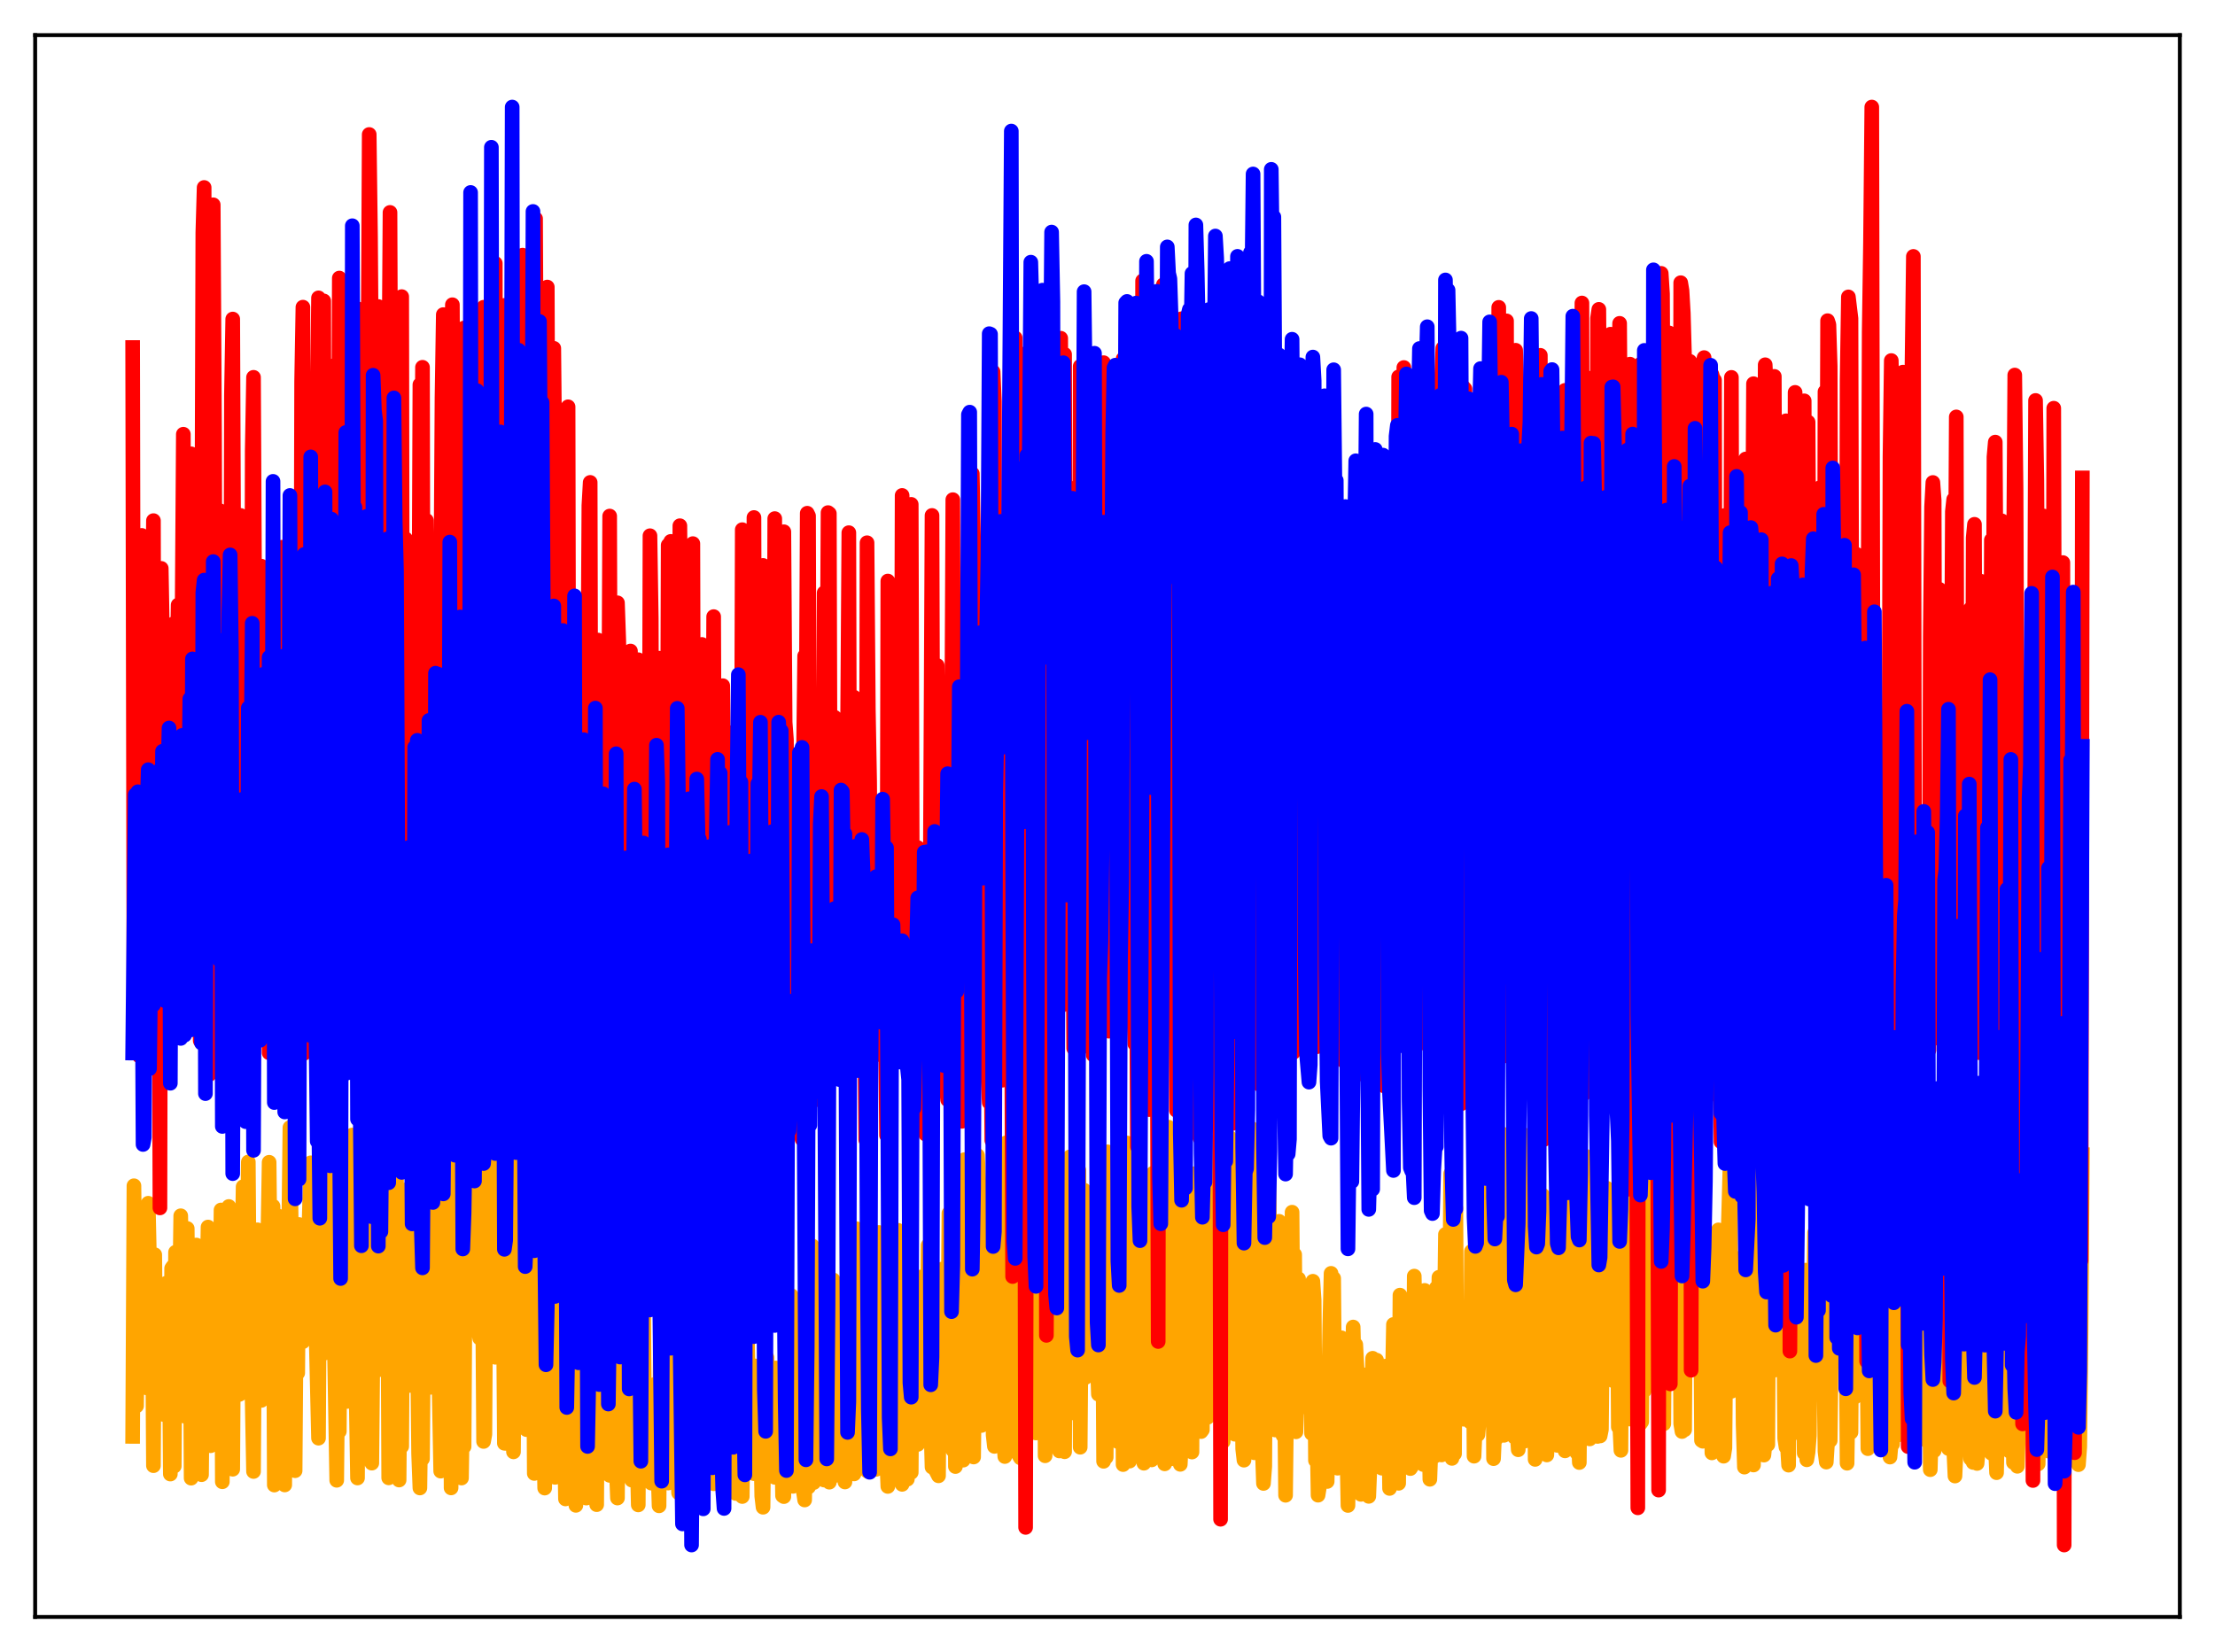 <?xml version="1.0" encoding="utf-8" standalone="no"?>
<!DOCTYPE svg PUBLIC "-//W3C//DTD SVG 1.1//EN"
  "http://www.w3.org/Graphics/SVG/1.1/DTD/svg11.dtd">
<svg xmlns:xlink="http://www.w3.org/1999/xlink" width="453.6pt" height="338.4pt" viewBox="0 0 453.6 338.4" xmlns="http://www.w3.org/2000/svg" version="1.1">
 <defs>
  <style type="text/css">*{stroke-linejoin: round; stroke-linecap: butt}</style>
 </defs>
 <g id="figure_1">
  <g id="patch_1">
   <path d="M 0 338.4 
L 453.6 338.4 
L 453.6 0 
L 0 0 
z
" style="fill: #ffffff"/>
  </g>
  <g id="axes_1">
   <g id="patch_2">
    <path d="M 7.2 331.2 
L 446.4 331.2 
L 446.4 7.2 
L 7.2 7.2 
z
" style="fill: #ffffff"/>
   </g>
   <g id="matplotlib.axis_1"/>
   <g id="matplotlib.axis_2"/>
   <g id="line2d_1">
    <path d="M 27.164 294.221 
L 27.43 242.878 
L 27.962 287.984 
L 28.228 267.881 
L 28.495 257.954 
L 28.761 261.121 
L 29.027 266.858 
L 29.293 283.897 
L 29.825 263.523 
L 30.092 284.299 
L 30.358 246.466 
L 30.89 270.749 
L 31.156 261.438 
L 31.423 300.221 
L 31.689 257.007 
L 31.955 284.225 
L 32.221 288.198 
L 32.487 267.021 
L 32.753 276.17 
L 33.02 267.23 
L 33.286 263.24 
L 33.552 289.752 
L 34.084 262.822 
L 34.351 283.141 
L 34.617 269.934 
L 34.883 301.938 
L 35.149 259.798 
L 35.415 259.414 
L 35.681 300.318 
L 35.948 256.491 
L 36.214 281.862 
L 36.48 288.161 
L 37.012 249.03 
L 37.811 290.086 
L 38.343 251.635 
L 38.609 276.669 
L 38.876 259.8 
L 39.142 302.777 
L 39.408 256.622 
L 39.674 256.701 
L 39.94 298.974 
L 40.207 255.023 
L 40.473 287.351 
L 40.739 288.194 
L 41.005 280.447 
L 41.271 302.07 
L 41.537 275.375 
L 41.804 274.775 
L 42.336 266.655 
L 42.602 251.34 
L 43.135 296.136 
L 43.667 273.973 
L 43.933 264.414 
L 44.199 263.174 
L 44.465 281.819 
L 44.732 272.109 
L 44.998 271.691 
L 45.264 247.844 
L 45.53 303.518 
L 45.796 262.495 
L 46.063 264.391 
L 46.329 299.937 
L 46.595 294.42 
L 46.861 247.13 
L 47.127 253.617 
L 47.393 288.653 
L 47.66 300.947 
L 47.926 259.397 
L 48.192 281.028 
L 48.458 255.037 
L 48.724 260.103 
L 48.991 285.637 
L 49.257 285.478 
L 49.523 258.577 
L 49.789 243.08 
L 50.055 265.387 
L 50.321 265.295 
L 50.588 257.776 
L 50.854 238.011 
L 51.12 273.983 
L 51.386 273.777 
L 51.919 301.412 
L 52.185 264.799 
L 52.451 286.182 
L 52.717 251.901 
L 52.983 259.752 
L 53.249 286.224 
L 53.516 286.853 
L 53.782 261.439 
L 54.048 260.184 
L 54.314 259.616 
L 54.58 262.105 
L 54.847 253.686 
L 55.113 238.072 
L 55.379 262.395 
L 55.911 247.063 
L 56.177 304.19 
L 56.444 262.009 
L 56.71 282.664 
L 56.976 249.072 
L 57.242 250.619 
L 57.508 283.831 
L 57.775 282.597 
L 58.041 272.051 
L 58.307 304.168 
L 58.573 262.858 
L 59.105 253.774 
L 59.372 230.96 
L 59.638 250.497 
L 59.904 250.289 
L 60.17 286.43 
L 60.436 301.251 
L 60.703 265.36 
L 60.969 281.237 
L 61.235 250.819 
L 61.501 271.29 
L 61.767 256.034 
L 62.033 274.826 
L 62.566 271.139 
L 62.832 261.833 
L 63.098 257.547 
L 63.631 238.183 
L 63.897 272.457 
L 64.163 270.577 
L 64.429 240.315 
L 64.695 272.01 
L 65.228 294.588 
L 65.494 251.789 
L 65.76 267.995 
L 66.026 257.215 
L 66.292 277.225 
L 66.559 266.409 
L 66.825 242.688 
L 67.091 264.111 
L 67.357 262.839 
L 67.623 237.719 
L 67.889 231.539 
L 68.156 269.439 
L 68.422 272.606 
L 68.954 303.214 
L 69.22 277.239 
L 69.487 293.19 
L 69.753 252.037 
L 70.019 269.678 
L 70.285 252.292 
L 70.551 261.386 
L 70.817 236.615 
L 71.084 287.069 
L 71.35 262.162 
L 71.616 256.474 
L 71.882 240.609 
L 72.148 232.487 
L 72.415 272.424 
L 72.681 271.108 
L 73.213 302.745 
L 73.479 257.861 
L 73.745 277.869 
L 74.012 241.482 
L 74.278 272.361 
L 74.544 256.94 
L 74.81 252.573 
L 75.076 239.137 
L 75.343 297.508 
L 75.609 272.509 
L 75.875 260.563 
L 76.141 299.7 
L 76.407 272.356 
L 76.673 267.579 
L 76.94 236.763 
L 77.472 280.604 
L 77.738 259.291 
L 78.004 270.79 
L 78.271 252.152 
L 78.537 261.703 
L 78.803 252.477 
L 79.069 252.177 
L 79.335 244.58 
L 79.601 302.715 
L 79.868 262.405 
L 80.134 259.697 
L 80.4 243.775 
L 80.666 240.944 
L 80.932 242.221 
L 81.199 241.514 
L 81.465 290.96 
L 81.731 303.161 
L 81.997 271.784 
L 82.263 296.279 
L 82.529 255.767 
L 82.796 266.342 
L 83.062 261.949 
L 83.328 264.888 
L 83.594 243.516 
L 83.86 283.792 
L 84.127 264.328 
L 84.393 283.052 
L 84.659 253.54 
L 84.925 241.703 
L 85.191 272.594 
L 85.457 272.572 
L 85.724 297.776 
L 85.99 304.789 
L 86.256 284.701 
L 86.522 298.807 
L 86.788 266.704 
L 87.055 260.958 
L 87.587 275.938 
L 87.853 252.934 
L 88.119 284.181 
L 88.385 263.364 
L 88.652 281.399 
L 88.918 239.803 
L 89.184 233.486 
L 89.45 272.665 
L 89.716 273.894 
L 90.249 301.341 
L 90.515 283.659 
L 90.781 296.864 
L 91.047 253.143 
L 91.313 258.036 
L 91.58 283.623 
L 91.846 281.281 
L 92.112 233.367 
L 92.378 304.775 
L 92.644 263.626 
L 92.911 260.985 
L 93.443 232.251 
L 93.709 262.744 
L 93.975 269.73 
L 94.508 302.755 
L 94.774 285.322 
L 95.04 296.302 
L 95.306 252.298 
L 95.572 270.502 
L 95.839 252.265 
L 96.105 254.693 
L 96.371 241.271 
L 96.637 261.76 
L 96.903 258.33 
L 97.169 269.069 
L 97.436 244.856 
L 97.702 231.825 
L 97.968 272.433 
L 98.234 274.106 
L 98.5 236.044 
L 98.767 257.025 
L 99.033 295.26 
L 99.299 293.77 
L 99.565 250.066 
L 99.831 270.539 
L 100.097 245.344 
L 100.364 246.565 
L 100.63 240.197 
L 100.896 258.1 
L 101.162 265.852 
L 101.428 278.018 
L 101.961 232.502 
L 102.227 263.473 
L 102.493 277.065 
L 102.759 241.485 
L 103.025 259.554 
L 103.292 295.634 
L 103.558 295.659 
L 103.824 254.974 
L 104.09 262.291 
L 104.356 245.848 
L 104.623 245.743 
L 104.889 236.354 
L 105.155 297.391 
L 105.421 262.573 
L 105.687 257.956 
L 105.953 246.833 
L 106.22 229.659 
L 106.486 278.157 
L 106.752 274.148 
L 107.018 281.14 
L 107.284 283.005 
L 107.551 282.241 
L 107.817 292.835 
L 108.083 250.596 
L 108.349 271.459 
L 108.615 245.662 
L 108.881 260.591 
L 109.148 258.39 
L 109.414 301.813 
L 109.68 264.295 
L 110.212 252.166 
L 110.479 232.161 
L 110.745 279.663 
L 111.011 274.453 
L 111.543 304.808 
L 111.809 269.224 
L 112.076 290.356 
L 112.342 262.659 
L 112.608 262.126 
L 112.874 248.9 
L 113.407 288.43 
L 113.673 302.615 
L 113.939 264.38 
L 114.205 262.347 
L 114.471 241.978 
L 114.737 232.333 
L 115.004 282.854 
L 115.27 249.786 
L 115.536 291.264 
L 115.802 307.033 
L 116.068 287.325 
L 116.335 296.353 
L 116.601 253.421 
L 116.867 275.943 
L 117.133 263.144 
L 117.399 272.973 
L 117.665 268.987 
L 117.932 308.348 
L 118.198 266.748 
L 118.464 283.705 
L 118.73 253.737 
L 118.996 283.717 
L 119.263 283.387 
L 119.529 286.515 
L 119.795 302.455 
L 120.061 306.858 
L 120.327 287.965 
L 120.593 297.576 
L 120.86 297.747 
L 121.126 263.319 
L 121.392 265.952 
L 121.658 272.031 
L 121.924 257.586 
L 122.191 308.204 
L 122.457 266.648 
L 122.723 284.404 
L 122.989 258.326 
L 123.255 253.797 
L 123.521 290.584 
L 123.788 288.301 
L 124.054 301.156 
L 124.32 293.879 
L 124.586 292.484 
L 124.852 302.207 
L 125.119 295.603 
L 125.385 273.572 
L 125.651 271.884 
L 125.917 282.022 
L 126.183 300.235 
L 126.449 306.85 
L 126.716 270.429 
L 126.982 287.396 
L 127.248 262.364 
L 127.514 265.69 
L 127.78 289.018 
L 128.313 298.405 
L 128.579 290.032 
L 128.845 300.531 
L 129.111 298.046 
L 129.377 303.176 
L 129.644 285.863 
L 129.91 279.723 
L 130.176 285.321 
L 130.708 308.256 
L 130.975 268.097 
L 131.241 287.778 
L 131.507 265.03 
L 131.773 265.091 
L 132.039 295.152 
L 132.305 291.257 
L 132.572 297.232 
L 132.838 283.873 
L 133.104 300.686 
L 133.37 303.792 
L 133.636 291.009 
L 133.903 293.952 
L 134.169 283.542 
L 134.967 308.446 
L 135.233 272.758 
L 135.5 289.781 
L 135.766 268.805 
L 136.032 276.356 
L 136.298 296.353 
L 136.564 272.001 
L 136.831 303.779 
L 137.097 283.012 
L 137.363 299.638 
L 137.629 290.408 
L 137.895 296.389 
L 138.161 286.732 
L 138.428 284.039 
L 138.96 305.78 
L 139.226 305.709 
L 139.492 268.652 
L 139.759 288.982 
L 140.025 270.445 
L 140.291 278.747 
L 140.557 273.106 
L 141.089 290.106 
L 141.356 302.778 
L 141.622 288.592 
L 141.888 304.583 
L 142.154 298.284 
L 142.42 295.692 
L 142.687 291.346 
L 142.953 293.019 
L 143.219 286.62 
L 143.485 293.506 
L 143.751 264.233 
L 144.017 271.109 
L 144.284 268.936 
L 144.55 277.266 
L 144.816 272.252 
L 145.348 287.455 
L 145.615 301.986 
L 145.881 298.29 
L 146.147 303.923 
L 146.679 291.139 
L 146.945 293.418 
L 147.212 279.863 
L 147.478 297.16 
L 147.744 302.922 
L 148.01 275.53 
L 148.276 292.571 
L 148.543 272.99 
L 148.809 286.821 
L 149.075 287.731 
L 149.341 285.222 
L 149.873 299.179 
L 150.14 302.53 
L 150.406 289.485 
L 150.672 305.911 
L 150.938 296.417 
L 151.204 291.472 
L 151.471 294.738 
L 151.737 306.252 
L 152.003 306.537 
L 152.269 284 
L 152.535 300.44 
L 153.068 274.629 
L 153.334 288.63 
L 153.6 281.277 
L 153.866 295.149 
L 154.132 283.67 
L 154.399 301.858 
L 154.665 279.794 
L 154.931 290.305 
L 155.197 285.034 
L 155.463 284.061 
L 155.729 291.568 
L 155.996 306.468 
L 156.262 308.736 
L 156.528 284.225 
L 156.794 301.87 
L 157.06 278.103 
L 157.327 298.709 
L 157.593 284.829 
L 157.859 282.779 
L 158.125 295.345 
L 158.391 285.773 
L 158.657 302.606 
L 158.924 280.201 
L 159.19 295.308 
L 159.456 290.698 
L 159.722 283.3 
L 159.988 290.304 
L 160.255 306.375 
L 160.521 306.557 
L 160.787 284.127 
L 161.053 301.35 
L 161.319 278.9 
L 161.852 290.002 
L 162.118 265.426 
L 162.384 304.454 
L 162.65 281.726 
L 162.916 285.837 
L 163.183 276.217 
L 163.449 283.762 
L 163.981 282.043 
L 164.247 289.667 
L 164.513 305.459 
L 164.78 307.248 
L 165.046 288.998 
L 165.312 302.508 
L 165.578 304.597 
L 165.844 265.593 
L 166.111 288.465 
L 166.377 255.217 
L 166.643 303.681 
L 166.909 259.994 
L 167.175 278.868 
L 167.441 264.73 
L 167.708 297.146 
L 167.974 293.295 
L 168.24 287.827 
L 168.506 287.877 
L 168.772 303.169 
L 169.039 289.015 
L 169.305 289.878 
L 169.571 302.881 
L 169.837 303.604 
L 170.103 289.493 
L 170.369 288.55 
L 170.636 262.171 
L 170.902 302.273 
L 171.168 270.153 
L 171.434 263.629 
L 171.7 270.356 
L 171.967 263.711 
L 172.233 281.221 
L 172.499 287.398 
L 172.765 288.159 
L 173.031 303.563 
L 173.297 285.653 
L 173.564 278.88 
L 173.83 301.045 
L 174.096 269.479 
L 174.362 260.438 
L 174.628 263.854 
L 174.895 301.912 
L 175.161 299.361 
L 175.427 251.691 
L 175.693 268.766 
L 175.959 268.841 
L 176.492 292.32 
L 176.758 291.859 
L 177.024 266.305 
L 177.29 290.203 
L 177.556 301.3 
L 177.823 268.719 
L 178.089 289.38 
L 178.355 256.586 
L 178.621 287.745 
L 178.887 263.058 
L 179.42 300.971 
L 179.686 263.474 
L 179.952 252.448 
L 180.218 265.842 
L 180.484 270.227 
L 180.751 288.524 
L 181.017 289.794 
L 181.283 264.73 
L 181.549 297.889 
L 181.815 304.473 
L 182.081 278.154 
L 182.348 301.25 
L 182.614 265.674 
L 183.146 301.427 
L 183.412 302.799 
L 183.679 301.375 
L 183.945 252.018 
L 184.211 295.645 
L 184.477 277.86 
L 184.743 304.045 
L 185.009 260.564 
L 185.276 267.618 
L 185.542 266.526 
L 185.808 302.994 
L 186.074 285.918 
L 186.34 285.466 
L 186.607 301.604 
L 186.873 266.012 
L 187.139 276.344 
L 187.405 276.245 
L 187.671 284.266 
L 187.937 295.866 
L 188.47 261.585 
L 188.736 270.121 
L 189.002 270.299 
L 189.268 279.744 
L 189.535 282.771 
L 189.801 287.078 
L 190.067 255.095 
L 190.599 290.926 
L 190.865 300.513 
L 191.132 263.297 
L 191.398 300.866 
L 191.664 301.259 
L 192.196 302.297 
L 192.463 268.032 
L 192.995 259.929 
L 193.527 282.495 
L 193.793 279.252 
L 194.06 281.25 
L 194.326 248.528 
L 194.858 289.89 
L 195.124 297.033 
L 195.391 251.478 
L 195.657 300.397 
L 195.923 261.164 
L 196.189 244.167 
L 196.455 246.775 
L 196.721 281.591 
L 196.988 297.881 
L 197.254 299.089 
L 197.52 237.528 
L 197.786 272.593 
L 198.319 272.724 
L 198.585 245.229 
L 198.851 257.26 
L 199.117 294.58 
L 199.383 298.445 
L 199.916 255.719 
L 200.182 236.686 
L 200.714 246.94 
L 200.98 291.99 
L 201.247 253.34 
L 201.513 253.819 
L 201.779 283.251 
L 202.045 245.811 
L 202.311 277.201 
L 202.577 279.782 
L 202.844 244.582 
L 203.11 256.908 
L 203.376 293.922 
L 203.642 296.268 
L 203.908 252.645 
L 204.175 237.029 
L 204.441 235.172 
L 204.707 239.105 
L 204.973 245.784 
L 205.505 294.412 
L 205.772 298.347 
L 206.038 234.091 
L 206.304 269.499 
L 206.57 272.113 
L 206.836 272.149 
L 207.103 264.602 
L 207.369 273.917 
L 207.635 293.896 
L 207.901 293.568 
L 208.167 251.386 
L 208.433 297.694 
L 208.966 298.621 
L 209.232 251.874 
L 209.498 286.771 
L 209.764 251.45 
L 210.031 274.778 
L 210.297 234.327 
L 210.563 246.129 
L 210.829 272.195 
L 211.095 276.112 
L 211.361 235.61 
L 212.16 293.526 
L 212.426 240.109 
L 212.692 291.193 
L 212.959 274.937 
L 213.225 235.446 
L 213.491 244.149 
L 213.757 231.411 
L 214.023 298.194 
L 214.556 234.526 
L 214.822 273.855 
L 215.088 275.612 
L 215.354 278.483 
L 215.62 244.015 
L 215.887 256.587 
L 216.419 293.653 
L 216.685 242.948 
L 216.951 297.207 
L 217.217 273.526 
L 217.484 239.952 
L 217.75 244.551 
L 218.016 297.367 
L 218.282 250.943 
L 218.548 243.532 
L 218.815 288.352 
L 219.081 236.969 
L 219.347 247.297 
L 219.613 281.619 
L 219.879 245.484 
L 220.145 256.388 
L 220.678 289.847 
L 220.944 239.725 
L 221.21 296.446 
L 221.476 264.302 
L 221.743 246.366 
L 222.009 243.788 
L 222.275 282.167 
L 222.541 252.485 
L 222.807 254.428 
L 223.073 246.361 
L 223.34 275.796 
L 223.606 272.838 
L 223.872 274.576 
L 224.138 249.603 
L 224.404 253.148 
L 224.671 278.198 
L 224.937 285.585 
L 225.203 247.281 
L 225.469 254.623 
L 225.735 255.977 
L 226.001 299.326 
L 226.268 257.349 
L 226.534 298.493 
L 226.8 235.932 
L 227.332 266.057 
L 227.599 247.339 
L 227.865 281.066 
L 228.131 282.879 
L 228.397 243.924 
L 228.663 253.171 
L 228.929 295.296 
L 229.196 294.832 
L 229.462 250.103 
L 229.728 255.773 
L 229.994 299.996 
L 230.26 245.746 
L 230.527 244.12 
L 230.793 234.12 
L 231.059 297.554 
L 231.325 299.286 
L 231.591 235.027 
L 231.857 275.493 
L 232.124 273.331 
L 232.39 273.719 
L 232.656 245.629 
L 233.188 294.431 
L 233.455 298.251 
L 233.721 240.364 
L 233.987 288.29 
L 234.253 299.719 
L 234.519 244.303 
L 234.785 242.469 
L 235.052 275.652 
L 235.318 252.929 
L 235.584 254.768 
L 235.85 299.037 
L 236.116 240.327 
L 236.383 248.486 
L 236.649 266.122 
L 236.915 242.52 
L 237.181 286.983 
L 237.447 295.454 
L 237.713 295.198 
L 237.98 237.671 
L 238.246 278.182 
L 238.512 299.847 
L 238.778 289.951 
L 239.044 233.57 
L 239.311 230.885 
L 239.577 298.041 
L 239.843 298.81 
L 240.109 234.543 
L 240.375 247.098 
L 240.641 275.959 
L 240.908 276.455 
L 241.174 279.366 
L 241.44 298.516 
L 241.706 299.946 
L 241.972 294.51 
L 242.239 235.04 
L 242.771 261.239 
L 243.037 255.807 
L 243.303 287.915 
L 243.569 269.14 
L 243.836 295.333 
L 244.102 297.427 
L 244.368 240.423 
L 244.634 260.131 
L 244.9 246.23 
L 245.433 240.925 
L 245.699 252.64 
L 245.965 293.239 
L 246.231 292.874 
L 246.497 236.853 
L 246.764 251.095 
L 247.03 255.875 
L 247.296 290.32 
L 247.562 238.652 
L 247.828 243.818 
L 248.095 234 
L 248.361 286.604 
L 248.627 234.898 
L 248.893 246.253 
L 249.159 246.398 
L 249.425 252.735 
L 249.692 241.95 
L 249.958 256.601 
L 250.224 293.277 
L 250.49 295.291 
L 250.756 240.291 
L 251.023 258.354 
L 251.289 255.683 
L 251.555 290.891 
L 251.821 232.982 
L 252.087 258.292 
L 252.353 251.765 
L 252.62 254.839 
L 252.886 293.783 
L 253.152 289.327 
L 253.418 238.285 
L 253.684 243.508 
L 253.951 244.212 
L 254.483 296.778 
L 254.749 299.094 
L 255.015 239.655 
L 255.281 260.386 
L 255.548 256.888 
L 255.814 289.964 
L 256.08 232.447 
L 256.346 231.172 
L 256.612 287.542 
L 256.879 297.578 
L 257.145 259.781 
L 257.411 247.505 
L 257.677 245.883 
L 257.943 280.25 
L 258.209 281.877 
L 258.476 296.266 
L 258.742 303.859 
L 259.008 300.348 
L 259.274 253.155 
L 259.54 241.005 
L 259.807 241.033 
L 260.073 255.092 
L 260.339 278.263 
L 260.605 260.317 
L 260.871 291.588 
L 261.137 292.908 
L 261.404 279.14 
L 261.67 258.492 
L 261.936 250.168 
L 262.202 289.535 
L 262.468 278.034 
L 262.735 294.019 
L 263.001 281.71 
L 263.267 306.282 
L 263.799 260.361 
L 264.065 256.542 
L 264.332 290.905 
L 264.598 248.297 
L 264.864 283.056 
L 265.13 256.978 
L 265.396 293.284 
L 265.663 284.659 
L 265.929 261.951 
L 266.195 288.409 
L 266.461 287.706 
L 266.727 287.989 
L 266.993 281.29 
L 267.26 279.921 
L 267.526 286.324 
L 267.792 275.124 
L 268.058 274.803 
L 268.324 271.185 
L 268.591 293.612 
L 268.857 262.443 
L 269.123 266.309 
L 269.389 299.156 
L 269.655 290.821 
L 269.921 306.266 
L 270.188 304.613 
L 270.72 280.741 
L 270.986 291.395 
L 271.519 281.87 
L 271.785 303.463 
L 272.317 271.661 
L 272.583 260.823 
L 272.849 276.85 
L 273.116 261.834 
L 273.382 292.358 
L 273.648 281.321 
L 273.914 300.734 
L 274.447 292.787 
L 274.713 274.025 
L 274.979 289.439 
L 275.245 275.859 
L 275.777 295.213 
L 276.044 308.37 
L 276.31 291.157 
L 276.576 290.115 
L 276.842 288.535 
L 277.108 271.821 
L 277.375 282.434 
L 277.641 275.418 
L 277.907 280.399 
L 278.173 300.283 
L 278.439 301.254 
L 278.705 306.096 
L 278.972 292.041 
L 279.238 291.868 
L 279.504 289.683 
L 279.77 281.597 
L 280.036 288.792 
L 280.303 306.504 
L 280.569 299.928 
L 281.101 278.218 
L 281.367 287.149 
L 281.633 291.906 
L 281.9 278.597 
L 282.166 289.394 
L 282.432 294.607 
L 282.698 293.336 
L 282.964 300.73 
L 283.231 285.669 
L 283.497 290.549 
L 283.763 279.83 
L 284.029 285.199 
L 284.295 284.082 
L 284.561 304.882 
L 284.828 282.95 
L 285.094 284.968 
L 285.36 271.292 
L 285.626 292.878 
L 285.892 272.852 
L 286.159 271.382 
L 286.425 303.831 
L 286.691 265.283 
L 287.223 274.697 
L 287.489 298.992 
L 287.756 295.487 
L 288.022 289.245 
L 288.554 269.581 
L 288.82 300.813 
L 289.087 300.402 
L 289.353 297.415 
L 289.619 261.389 
L 289.885 274.394 
L 290.151 264.332 
L 290.417 267.068 
L 290.684 272.109 
L 290.95 298.397 
L 291.216 295.791 
L 291.482 299.993 
L 291.748 264.315 
L 292.015 286.739 
L 292.281 279.277 
L 292.547 284.318 
L 292.813 303.007 
L 293.079 295.839 
L 293.345 294.481 
L 293.612 295.65 
L 293.878 298.247 
L 294.144 263.792 
L 294.41 278.75 
L 294.676 261.622 
L 294.943 284.847 
L 295.209 298.024 
L 295.475 273.836 
L 295.741 273.163 
L 296.007 252.844 
L 296.273 289.133 
L 296.54 284.72 
L 296.806 277.112 
L 297.072 240.424 
L 297.338 298.728 
L 297.604 294.856 
L 297.871 297.778 
L 298.137 247.453 
L 298.403 290.798 
L 298.669 286.278 
L 298.935 273.64 
L 299.201 280.26 
L 299.468 277.654 
L 299.734 290.711 
L 300 288.319 
L 300.532 273.761 
L 300.799 273.102 
L 301.065 291.252 
L 301.331 256.327 
L 301.597 261.484 
L 301.863 298.278 
L 302.129 292.111 
L 302.396 240.819 
L 302.662 293.851 
L 303.194 287.878 
L 303.46 244.082 
L 303.727 255.924 
L 303.993 254.68 
L 304.259 256.219 
L 304.791 285.519 
L 305.057 268.447 
L 305.324 287.7 
L 305.59 254.435 
L 305.856 298.783 
L 306.122 292.825 
L 306.388 294.719 
L 306.655 246.163 
L 307.187 286.146 
L 307.453 276.472 
L 307.719 232.279 
L 307.985 294.006 
L 308.252 255.877 
L 308.518 258.666 
L 308.784 252.064 
L 309.05 269.752 
L 309.316 267.505 
L 309.583 284.922 
L 309.849 242.018 
L 310.115 294.359 
L 310.381 293.198 
L 310.647 292.918 
L 310.913 296.959 
L 311.18 267.085 
L 311.446 253.256 
L 311.712 280.351 
L 311.978 232.389 
L 312.244 295.192 
L 312.511 255.951 
L 312.777 256.362 
L 313.043 250.281 
L 313.309 283.996 
L 313.841 248.486 
L 314.108 251.08 
L 314.374 298.934 
L 314.64 293.155 
L 314.906 293.404 
L 315.172 287.948 
L 315.439 288.164 
L 315.705 271.715 
L 315.971 244.86 
L 316.503 296.951 
L 316.769 298.024 
L 317.036 290.394 
L 317.302 270.075 
L 317.568 270.955 
L 317.834 264.507 
L 318.1 275.149 
L 318.367 252.307 
L 318.633 293.782 
L 318.899 296.06 
L 319.165 293.387 
L 319.431 264.557 
L 319.697 292.952 
L 319.964 280.872 
L 320.23 275.397 
L 320.496 297.185 
L 320.762 241.824 
L 321.028 245.651 
L 321.561 287.816 
L 321.827 288.708 
L 322.359 242.993 
L 322.625 240.817 
L 322.892 297.552 
L 323.158 293.565 
L 323.424 299.576 
L 323.69 268.757 
L 323.956 278.917 
L 324.223 249.996 
L 324.489 274.928 
L 324.755 236.847 
L 325.021 283.146 
L 325.287 256.968 
L 325.553 294.739 
L 325.82 280.072 
L 326.086 279.7 
L 326.352 267.024 
L 326.618 240.715 
L 326.884 261.317 
L 327.151 294.232 
L 327.417 291.637 
L 327.683 294.136 
L 327.949 292.805 
L 328.481 243.567 
L 328.748 249.459 
L 329.014 243.375 
L 329.28 260.75 
L 329.546 255.916 
L 329.812 277.059 
L 330.079 265.226 
L 330.345 282.813 
L 330.611 273.394 
L 330.877 247.352 
L 331.143 251.786 
L 331.409 292.296 
L 331.676 291.453 
L 331.942 297.081 
L 332.208 254.299 
L 332.474 286.953 
L 332.74 268.283 
L 333.007 239.343 
L 333.273 268.639 
L 333.539 263.949 
L 333.805 290.675 
L 334.071 290.14 
L 334.337 285.992 
L 334.604 270.314 
L 334.87 267.29 
L 335.136 270.535 
L 335.402 253.144 
L 335.935 291.599 
L 336.201 291.216 
L 336.467 241.857 
L 336.733 284.872 
L 336.999 277.57 
L 337.265 265.31 
L 337.532 237.264 
L 337.798 262.087 
L 338.064 245.465 
L 338.33 258.034 
L 338.596 259.839 
L 338.863 267.231 
L 339.129 264.104 
L 339.395 264.695 
L 339.661 252.554 
L 339.927 288.313 
L 340.193 290.968 
L 340.46 291.198 
L 340.726 291.631 
L 340.992 253.998 
L 341.258 271.701 
L 341.524 261.096 
L 341.791 230.416 
L 342.057 255.931 
L 342.589 259.586 
L 342.855 265.374 
L 343.121 256.751 
L 343.388 267.43 
L 343.654 263.963 
L 343.92 247.103 
L 344.186 291.61 
L 344.452 293.225 
L 344.719 292.661 
L 344.985 292.867 
L 345.251 253.712 
L 345.517 233.526 
L 345.783 270.596 
L 346.049 235.593 
L 346.316 256.765 
L 346.582 258.806 
L 346.848 257.032 
L 347.114 234.441 
L 347.38 263.767 
L 347.647 252.102 
L 347.913 272.681 
L 348.179 252.556 
L 348.445 295.041 
L 348.711 295.216 
L 348.977 294.143 
L 349.244 294.323 
L 349.51 254.278 
L 349.776 268.771 
L 350.042 257.315 
L 350.308 262.74 
L 350.575 297.602 
L 350.841 292.339 
L 351.107 292.726 
L 351.373 260.352 
L 351.639 257.145 
L 351.905 251.92 
L 352.172 268.181 
L 352.438 255.442 
L 352.704 255.333 
L 352.97 298.28 
L 353.236 296.595 
L 353.503 266.554 
L 354.301 237.915 
L 354.567 284.989 
L 354.833 261.316 
L 355.1 264.758 
L 355.366 261.492 
L 355.632 279.275 
L 355.898 279.608 
L 356.164 257.769 
L 356.431 267.951 
L 356.697 257.764 
L 356.963 291.771 
L 357.229 300.518 
L 357.495 296.527 
L 357.761 299.829 
L 358.294 230.006 
L 358.56 269.384 
L 358.826 240.779 
L 359.092 300.085 
L 359.359 267.364 
L 359.625 263.828 
L 359.891 247.552 
L 360.157 271.687 
L 360.689 245.143 
L 360.956 257.043 
L 361.222 298.055 
L 361.488 295.45 
L 361.754 295.419 
L 362.02 295.913 
L 362.287 248.748 
L 362.553 238.211 
L 362.819 252.444 
L 363.085 244.184 
L 363.351 280.659 
L 363.617 264.264 
L 363.884 264.533 
L 364.15 251.192 
L 364.416 278.023 
L 364.682 265.952 
L 364.948 278.565 
L 365.215 264.368 
L 365.481 294.64 
L 365.747 296.428 
L 366.013 295.743 
L 366.279 300.114 
L 366.545 257.881 
L 366.812 269.698 
L 367.078 265.339 
L 367.344 276.317 
L 367.61 293.458 
L 367.876 268.787 
L 368.143 268.079 
L 368.409 281.427 
L 368.941 262.488 
L 369.207 273.202 
L 369.473 297.633 
L 369.74 260.167 
L 370.006 299.016 
L 370.272 297.442 
L 370.538 294.045 
L 370.804 261.962 
L 371.071 275.813 
L 371.337 271.861 
L 371.603 252.499 
L 371.869 267.401 
L 372.135 252.658 
L 372.401 253.371 
L 372.668 280.588 
L 372.934 276.167 
L 373.2 269.648 
L 373.466 276.747 
L 373.732 297.297 
L 373.999 299.486 
L 374.265 295.285 
L 374.531 283.838 
L 374.797 295.077 
L 375.329 251.871 
L 375.596 273.409 
L 375.862 255.644 
L 376.128 270.833 
L 376.394 253.358 
L 376.66 263.267 
L 376.927 247.125 
L 377.193 261.615 
L 377.725 279.538 
L 377.991 263.692 
L 378.257 299.72 
L 378.524 281.514 
L 378.79 283.26 
L 379.056 293.389 
L 379.322 257.883 
L 379.588 251.564 
L 379.855 286.171 
L 380.121 256.855 
L 380.387 268.338 
L 380.653 253.306 
L 380.919 256.258 
L 381.185 243.926 
L 381.452 270.489 
L 381.718 273.663 
L 381.984 285.677 
L 382.25 265.955 
L 382.516 296.735 
L 383.049 280.399 
L 383.315 291.343 
L 383.581 274.903 
L 383.847 269.073 
L 384.113 279.091 
L 384.38 256.535 
L 384.646 268.832 
L 385.178 262.897 
L 385.444 247.228 
L 385.977 280.86 
L 386.243 290.049 
L 386.509 282.527 
L 386.775 265.336 
L 387.041 298.459 
L 387.308 295.435 
L 387.574 295.802 
L 387.84 265.411 
L 388.106 262.897 
L 388.372 269.964 
L 388.639 293.974 
L 388.905 261.981 
L 389.171 259.408 
L 389.437 252.793 
L 389.703 275.794 
L 389.969 282.359 
L 390.236 281.751 
L 390.502 293.642 
L 390.768 265.756 
L 391.034 273.644 
L 391.3 296.406 
L 391.567 293.394 
L 391.833 294.97 
L 392.099 266.038 
L 392.365 251.902 
L 392.631 287.793 
L 392.897 255.601 
L 393.164 268.526 
L 393.43 259.932 
L 393.696 260.67 
L 393.962 251.368 
L 394.228 277.854 
L 394.495 281.962 
L 394.761 295.284 
L 395.027 268.284 
L 395.293 301.037 
L 395.559 291.797 
L 395.825 292.548 
L 396.092 297.149 
L 396.358 276.201 
L 396.624 279.188 
L 396.89 278.209 
L 397.156 289.131 
L 397.689 260.902 
L 397.955 268.509 
L 398.221 261.668 
L 398.487 283.498 
L 398.753 283.651 
L 399.02 296.714 
L 399.286 295.118 
L 399.552 285.257 
L 399.818 296.881 
L 400.084 296.615 
L 400.351 302.342 
L 401.149 284.145 
L 401.415 263.23 
L 401.681 269.018 
L 401.948 264.7 
L 402.214 266.88 
L 402.48 288.231 
L 402.746 284.046 
L 403.012 290.873 
L 403.279 290.565 
L 403.545 298.786 
L 403.811 273.015 
L 404.077 299.559 
L 404.343 298.72 
L 404.609 272.785 
L 404.876 299.765 
L 405.142 296.807 
L 405.408 291.761 
L 405.674 290.138 
L 405.94 269.263 
L 406.207 291.756 
L 406.473 262.855 
L 407.005 284.506 
L 407.271 286.257 
L 407.537 290.266 
L 407.804 297.683 
L 408.07 297.508 
L 408.336 296.887 
L 408.602 295.65 
L 408.868 301.656 
L 409.135 288.333 
L 409.401 295.423 
L 409.667 289.198 
L 409.933 292.289 
L 410.199 293.784 
L 410.465 294.484 
L 410.732 272.842 
L 410.998 296.73 
L 411.264 285.864 
L 411.53 297.264 
L 411.796 288.873 
L 412.063 267.627 
L 412.329 299.572 
L 412.595 292.891 
L 413.127 300.35 
L 413.926 275.148 
L 414.192 281.317 
L 414.458 262.389 
L 414.724 283.588 
L 414.991 278.773 
L 415.257 280.417 
L 415.523 284.752 
L 415.789 284.517 
L 416.055 287.546 
L 416.321 272.826 
L 416.588 295.95 
L 416.854 295.471 
L 417.12 296.659 
L 417.386 299.865 
L 417.919 273.984 
L 418.185 286.433 
L 418.451 274.61 
L 418.717 272.907 
L 418.983 269.721 
L 419.516 297.24 
L 419.782 283.941 
L 420.048 293.965 
L 420.314 279.208 
L 420.58 296.34 
L 420.847 263.718 
L 421.113 299.752 
L 421.379 298.984 
L 421.645 277.916 
L 421.911 299.24 
L 422.177 271.701 
L 422.444 257.655 
L 422.71 267.003 
L 422.976 258.512 
L 423.242 256.787 
L 423.508 282.24 
L 423.775 277.875 
L 424.041 283.43 
L 424.307 277.225 
L 424.573 282.811 
L 424.839 281.273 
L 425.105 264.898 
L 425.372 299.074 
L 425.638 300.012 
L 425.904 296.359 
L 426.17 272.603 
L 426.436 236.509 
L 426.436 236.509 
" clip-path="url(#p6af7705aba)" style="fill: none; stroke: #ffa500; stroke-width: 3; stroke-linecap: square"/>
   </g>
   <g id="line2d_2">
    <path d="M 27.164 71.183 
L 27.43 203.551 
L 27.962 122.096 
L 28.228 182.465 
L 28.495 216.275 
L 28.761 122.562 
L 29.027 109.668 
L 29.825 213.703 
L 30.092 203.805 
L 30.358 200.997 
L 30.624 207.028 
L 30.89 130.444 
L 31.156 134.891 
L 31.423 106.64 
L 31.689 207.681 
L 31.955 149.044 
L 32.221 126.948 
L 32.487 162.131 
L 32.753 247.418 
L 33.02 116.424 
L 33.286 130.895 
L 33.552 154.104 
L 33.818 192.739 
L 34.084 207.931 
L 34.351 210.868 
L 34.617 149.091 
L 34.883 142.048 
L 35.149 142.86 
L 35.415 136.897 
L 35.681 127.673 
L 35.948 209.235 
L 36.214 140.88 
L 36.48 123.922 
L 36.746 197.091 
L 37.012 209.197 
L 37.279 127.908 
L 37.545 88.94 
L 38.077 209.444 
L 38.343 196.705 
L 38.609 204.794 
L 38.876 112.309 
L 39.142 92.956 
L 39.674 126.807 
L 39.94 116.976 
L 40.207 207.695 
L 40.473 135.701 
L 40.739 110.86 
L 41.005 213.162 
L 41.537 47.661 
L 41.804 38.4 
L 42.336 202.811 
L 42.602 195.499 
L 42.868 220.092 
L 43.135 115.81 
L 43.401 121.784 
L 43.667 41.949 
L 43.933 88.767 
L 44.199 175.382 
L 44.465 214.788 
L 44.732 121.457 
L 44.998 104.589 
L 45.264 187.932 
L 45.53 136.404 
L 45.796 131.851 
L 46.063 129.814 
L 46.329 107.837 
L 46.595 176.561 
L 46.861 189.317 
L 47.127 190.941 
L 47.393 80.971 
L 47.66 65.348 
L 47.926 131.025 
L 48.192 135.23 
L 48.458 193.3 
L 48.724 201.434 
L 48.991 119.473 
L 49.257 105.574 
L 49.523 183.876 
L 49.789 211.497 
L 50.055 132.246 
L 50.321 131.328 
L 50.854 213.294 
L 51.12 212.021 
L 51.386 215.233 
L 51.652 92.323 
L 51.919 77.287 
L 52.185 130.263 
L 52.451 138.313 
L 52.717 192.988 
L 52.983 204.814 
L 53.249 120.953 
L 53.516 115.967 
L 53.782 188.715 
L 54.048 202.293 
L 54.314 132.392 
L 54.58 130.503 
L 55.113 215.651 
L 55.911 152.421 
L 56.177 118.428 
L 56.444 132.797 
L 56.71 131.596 
L 56.976 197.422 
L 57.242 174.03 
L 57.775 112.086 
L 58.041 201.716 
L 58.307 123.95 
L 58.573 132.46 
L 58.839 129.432 
L 59.105 136.519 
L 59.372 214.795 
L 59.638 174.086 
L 59.904 169.293 
L 60.17 116.545 
L 60.436 104.819 
L 60.703 130.965 
L 60.969 134.526 
L 61.235 192.539 
L 61.501 180.917 
L 61.767 78.218 
L 62.033 62.914 
L 62.3 215.745 
L 62.566 193.505 
L 62.832 132.091 
L 63.098 128.986 
L 63.631 187.503 
L 63.897 194.687 
L 64.163 180.704 
L 64.429 138.632 
L 64.695 163.144 
L 64.961 84.619 
L 65.228 61.009 
L 65.494 206.904 
L 65.76 168.276 
L 66.026 73.708 
L 66.292 61.634 
L 66.559 204.382 
L 66.825 208.382 
L 67.091 131.908 
L 67.357 126.021 
L 67.623 187.723 
L 67.889 186.726 
L 68.156 168.197 
L 68.422 194.556 
L 68.688 74.748 
L 68.954 109.581 
L 69.22 124.767 
L 69.487 56.954 
L 69.753 196.07 
L 70.019 169.117 
L 70.285 73.614 
L 70.551 61.882 
L 70.817 177.537 
L 71.35 124.248 
L 71.616 122.713 
L 71.882 185.541 
L 72.148 204.317 
L 72.415 188.374 
L 72.681 212.779 
L 72.947 70.37 
L 73.213 63.242 
L 73.479 131.796 
L 73.745 65.375 
L 74.012 192.98 
L 74.278 190.528 
L 74.544 90.63 
L 74.81 103.233 
L 75.076 187.547 
L 75.343 78.655 
L 75.609 27.546 
L 75.875 48.34 
L 76.141 83.792 
L 76.673 202.482 
L 76.94 178.988 
L 77.206 231.538 
L 77.472 62.785 
L 77.738 113.709 
L 78.004 129.303 
L 78.271 212.922 
L 78.537 189.255 
L 78.803 109.85 
L 79.069 197.212 
L 79.335 190.385 
L 79.601 82.959 
L 79.868 43.51 
L 80.4 185.559 
L 80.666 206.236 
L 80.932 172.083 
L 81.199 183.386 
L 81.465 205.595 
L 81.731 62.325 
L 81.997 124.802 
L 82.263 60.757 
L 82.529 213.882 
L 82.796 209.473 
L 83.062 110.372 
L 83.594 193.902 
L 83.86 168.147 
L 84.127 129.08 
L 84.393 122.401 
L 84.659 192.313 
L 84.925 196.881 
L 85.191 208.713 
L 85.457 208.336 
L 85.99 78.787 
L 86.256 110.936 
L 86.522 75.23 
L 86.788 210 
L 87.055 208.295 
L 87.321 106.591 
L 87.587 133.52 
L 87.853 186.761 
L 88.385 122.412 
L 88.652 111.941 
L 88.918 192.921 
L 89.184 210.237 
L 89.45 201.772 
L 89.716 228.271 
L 89.983 115.759 
L 90.249 124.587 
L 90.515 81.467 
L 90.781 64.438 
L 91.047 210.028 
L 91.313 210.002 
L 91.58 115.174 
L 91.846 137.174 
L 92.112 197.012 
L 92.378 82.759 
L 92.644 62.418 
L 92.911 127.058 
L 93.443 211.468 
L 93.709 202.919 
L 93.975 216.556 
L 94.241 111.437 
L 94.508 122.968 
L 94.774 75.69 
L 95.04 67.183 
L 95.306 204.12 
L 95.572 204.757 
L 95.839 112.476 
L 96.105 129.969 
L 96.371 176.845 
L 96.637 136.407 
L 96.903 126.856 
L 97.169 73.668 
L 97.436 190.156 
L 97.702 177.881 
L 98.234 213.512 
L 98.5 153.294 
L 98.767 205.164 
L 99.033 62.936 
L 99.299 65.133 
L 99.565 175.406 
L 99.831 192.542 
L 100.097 104.501 
L 100.364 93.234 
L 100.63 165.538 
L 100.896 189.778 
L 101.428 53.942 
L 101.695 192.811 
L 101.961 160.269 
L 102.227 185.516 
L 102.493 228.639 
L 102.759 90.883 
L 103.025 197.392 
L 103.292 62.551 
L 103.558 62.934 
L 103.824 208.329 
L 104.356 100.319 
L 104.623 97.108 
L 104.889 160.623 
L 105.421 126.815 
L 105.687 113.567 
L 105.953 190.449 
L 106.22 176.689 
L 106.486 216.279 
L 106.752 186.671 
L 107.018 52.263 
L 107.284 141.403 
L 107.551 65.05 
L 107.817 57.822 
L 108.083 208.589 
L 108.349 206.065 
L 108.615 120.877 
L 108.881 161.12 
L 109.148 62.203 
L 109.414 67.128 
L 109.68 44.79 
L 109.946 103.504 
L 110.212 122.483 
L 110.479 204.976 
L 110.745 231.629 
L 111.011 181.629 
L 111.277 71.388 
L 111.543 92.732 
L 111.809 129.825 
L 112.076 58.796 
L 112.608 208.544 
L 112.874 162.721 
L 113.14 208.864 
L 113.407 71.338 
L 113.939 125.87 
L 114.205 129.194 
L 114.471 192.659 
L 114.737 206.455 
L 115.004 212.729 
L 115.27 174.785 
L 115.536 117.127 
L 115.802 142.116 
L 116.068 143.199 
L 116.335 83.322 
L 116.601 213.816 
L 116.867 224.166 
L 117.133 170.853 
L 117.399 212.579 
L 117.665 192.069 
L 117.932 140.799 
L 118.198 130.222 
L 118.464 140.089 
L 118.73 199.692 
L 118.996 194.944 
L 119.263 215.456 
L 119.529 189.615 
L 119.795 122.85 
L 120.061 146.685 
L 120.327 148.903 
L 120.593 103.545 
L 120.86 98.812 
L 121.126 211.768 
L 121.392 145.822 
L 121.658 202.675 
L 121.924 188.44 
L 122.191 147.735 
L 122.457 131.099 
L 122.723 143.698 
L 122.989 192.709 
L 123.255 202.242 
L 123.521 229.993 
L 123.788 175.569 
L 124.054 164.488 
L 124.32 170.446 
L 124.586 163.824 
L 124.852 105.706 
L 125.119 197.755 
L 125.385 212.717 
L 125.651 176.632 
L 125.917 214.696 
L 126.183 195.208 
L 126.449 123.476 
L 126.716 131.26 
L 126.982 145.371 
L 127.248 193.628 
L 127.514 201.531 
L 128.047 234.423 
L 128.313 173.815 
L 128.579 184.553 
L 128.845 148.744 
L 129.111 133.349 
L 129.377 186.744 
L 129.644 214.109 
L 129.91 214.895 
L 130.176 212.954 
L 130.442 196.563 
L 130.708 135.135 
L 130.975 142.178 
L 131.241 158.571 
L 131.507 193.145 
L 131.773 203.786 
L 132.039 235.786 
L 132.305 185.975 
L 132.838 208.885 
L 133.104 109.735 
L 133.37 126.652 
L 133.636 209.669 
L 133.903 244.007 
L 134.169 212.984 
L 134.435 210.794 
L 134.701 193.115 
L 134.967 134.813 
L 135.233 145.354 
L 135.5 164.838 
L 135.766 194.281 
L 136.032 211.227 
L 136.298 237.125 
L 136.564 198.184 
L 136.831 111.666 
L 137.097 186.324 
L 137.363 110.896 
L 138.161 213.518 
L 138.428 212.827 
L 138.694 221.954 
L 139.226 107.684 
L 140.025 194.501 
L 140.291 205.786 
L 140.823 195.765 
L 141.089 233.359 
L 141.356 141.936 
L 141.622 172.276 
L 141.888 111.35 
L 142.154 211.973 
L 142.42 236.257 
L 142.953 181.016 
L 143.219 236.388 
L 143.751 132.004 
L 144.017 145.204 
L 144.284 195.064 
L 144.55 201.6 
L 144.816 200.262 
L 145.082 193 
L 145.348 233.886 
L 145.615 135.254 
L 145.881 173.934 
L 146.147 126.303 
L 146.413 196.952 
L 146.679 220.853 
L 146.945 228.727 
L 147.212 196.507 
L 147.478 236.213 
L 147.744 147.295 
L 148.01 140.449 
L 148.543 193.434 
L 148.809 205.081 
L 149.075 204.238 
L 149.341 198.576 
L 149.607 231.677 
L 149.873 158.076 
L 150.14 170.445 
L 150.406 149.897 
L 150.672 167.927 
L 150.938 220.912 
L 151.204 220.178 
L 151.471 174.221 
L 151.737 192.139 
L 152.003 108.494 
L 152.269 145.826 
L 152.535 151.101 
L 152.801 212.813 
L 153.068 201.296 
L 153.334 197.388 
L 153.6 202.298 
L 153.866 230.847 
L 154.132 179.879 
L 154.399 106.004 
L 154.665 194.828 
L 154.931 213.553 
L 155.463 212.804 
L 155.729 236.887 
L 156.262 115.815 
L 156.528 148.618 
L 156.794 141.14 
L 157.06 195.189 
L 157.327 206.113 
L 157.859 197.626 
L 158.125 230.649 
L 158.391 189.591 
L 158.657 106.225 
L 158.924 195.048 
L 159.19 212.149 
L 159.456 219.557 
L 159.722 212.709 
L 159.988 224.752 
L 160.521 108.917 
L 160.787 147.945 
L 161.053 151.506 
L 161.319 195.076 
L 161.585 203.332 
L 161.852 194.994 
L 162.118 199.025 
L 162.384 180.145 
L 162.65 197.068 
L 162.916 189.178 
L 163.183 195.437 
L 163.449 207.834 
L 163.715 212.761 
L 163.981 212.692 
L 164.247 233.34 
L 164.513 156.992 
L 164.78 134.365 
L 165.046 155.074 
L 165.312 105.124 
L 165.578 105.669 
L 165.844 200.396 
L 166.111 181.422 
L 166.377 202.169 
L 166.643 157.32 
L 166.909 197.197 
L 167.175 187.02 
L 167.441 194.635 
L 167.974 225.355 
L 168.24 212.168 
L 168.506 175.635 
L 168.772 121.432 
L 169.039 158.761 
L 169.305 153.229 
L 169.571 104.995 
L 169.837 105.197 
L 170.103 197.613 
L 170.369 208.389 
L 170.636 206.085 
L 170.902 146.91 
L 171.168 196.811 
L 171.434 194.573 
L 171.7 193.824 
L 171.967 207.785 
L 172.233 212.75 
L 172.499 213.887 
L 172.765 180.738 
L 173.031 167.285 
L 173.297 176.708 
L 173.564 149.608 
L 173.83 109.108 
L 174.096 215.691 
L 174.362 199.979 
L 174.628 199.613 
L 174.895 142.808 
L 175.161 213.098 
L 175.427 194.492 
L 175.693 190.115 
L 175.959 193.789 
L 176.225 211.407 
L 176.492 216.845 
L 176.758 193.227 
L 177.024 201.745 
L 177.29 233.475 
L 177.556 111.171 
L 177.823 145.363 
L 178.089 159.98 
L 178.355 194.567 
L 178.621 205.482 
L 178.887 203.001 
L 179.153 213.067 
L 179.42 180.084 
L 179.686 197.401 
L 179.952 194.477 
L 180.218 193.755 
L 180.484 208.232 
L 180.751 216.285 
L 181.017 179.137 
L 181.549 232.545 
L 181.815 119.017 
L 182.081 146.022 
L 182.348 132.498 
L 182.614 200.708 
L 182.88 210.257 
L 183.146 203.778 
L 183.412 166.627 
L 183.679 187.242 
L 183.945 196.523 
L 184.211 156.553 
L 184.477 195.238 
L 184.743 101.481 
L 185.009 199.731 
L 185.276 194.086 
L 185.542 199.63 
L 185.808 153.048 
L 186.074 187.033 
L 186.607 103.309 
L 186.873 197.821 
L 187.139 206.544 
L 187.405 203.778 
L 187.671 208.537 
L 187.937 173.609 
L 188.204 207.296 
L 188.47 194.829 
L 188.736 191.916 
L 189.268 221.736 
L 189.535 232.293 
L 189.801 198.437 
L 190.067 209.268 
L 190.333 214.293 
L 190.865 105.58 
L 191.132 194.734 
L 191.398 162.213 
L 191.664 157.989 
L 191.93 136.319 
L 192.196 161.196 
L 192.463 202.362 
L 192.729 194.571 
L 192.995 198.509 
L 193.527 220.075 
L 194.06 225.269 
L 194.326 209.801 
L 194.592 214.328 
L 195.124 102.346 
L 195.391 194.205 
L 195.657 155.086 
L 195.923 197.406 
L 196.455 206.397 
L 196.721 227.127 
L 196.988 229.686 
L 197.254 134.138 
L 197.52 205.08 
L 197.786 215.496 
L 198.052 213.032 
L 198.319 216.15 
L 198.585 194.039 
L 198.851 226.522 
L 199.117 97.027 
L 199.383 111.378 
L 199.649 202.225 
L 199.916 204.835 
L 200.182 200.832 
L 200.448 199.879 
L 200.714 201.817 
L 200.98 169.522 
L 201.513 210.766 
L 201.779 180.136 
L 202.045 172.99 
L 202.311 220.702 
L 202.577 225.825 
L 202.844 200.346 
L 203.11 233.577 
L 203.376 76.169 
L 203.642 82.25 
L 203.908 214.96 
L 204.175 197.597 
L 204.441 193.601 
L 204.707 203.481 
L 204.973 207.56 
L 205.239 221.266 
L 205.772 124.032 
L 206.038 196.276 
L 206.304 214.588 
L 206.57 214.874 
L 206.836 216.315 
L 207.103 192.9 
L 207.369 261.479 
L 207.635 71.268 
L 207.901 69.224 
L 208.167 193.399 
L 208.433 75.023 
L 208.7 74.881 
L 208.966 72.46 
L 209.232 206.472 
L 209.498 73.334 
L 210.031 312.865 
L 210.297 201.339 
L 210.563 171.959 
L 210.829 176.13 
L 211.095 173.832 
L 211.361 214.164 
L 211.628 210.135 
L 211.894 119.42 
L 212.16 74.834 
L 212.426 193.542 
L 212.692 76.588 
L 212.959 64.79 
L 213.225 205.065 
L 213.491 175.306 
L 213.757 179.178 
L 214.023 100.945 
L 214.289 273.528 
L 214.556 207.753 
L 214.822 202.362 
L 215.354 239.987 
L 215.62 210.756 
L 215.887 209.936 
L 216.419 70.941 
L 216.685 192.961 
L 216.951 75.262 
L 217.217 69.276 
L 217.484 205.894 
L 217.75 188.997 
L 218.016 72.583 
L 218.282 196.109 
L 218.548 189.501 
L 218.815 122.634 
L 219.081 196.035 
L 219.347 181.289 
L 219.613 173.515 
L 219.879 214.734 
L 220.145 209.971 
L 220.678 99.603 
L 220.944 193.436 
L 221.21 75.03 
L 221.476 102.502 
L 221.743 201.262 
L 222.009 195.441 
L 222.275 72.198 
L 222.541 194.604 
L 222.807 194.068 
L 223.073 174.466 
L 223.34 214.693 
L 223.606 207.251 
L 223.872 216.081 
L 224.138 177.13 
L 224.404 210.827 
L 224.671 146.224 
L 224.937 111.981 
L 225.469 194.547 
L 225.735 108.326 
L 226.001 74.285 
L 226.268 181.47 
L 226.534 111.527 
L 226.8 195.014 
L 227.066 211.22 
L 227.332 118.668 
L 227.599 178.478 
L 228.131 211.176 
L 228.663 210.18 
L 228.929 101.372 
L 229.196 75.436 
L 229.462 185.251 
L 229.728 204.844 
L 229.994 73.517 
L 230.26 200.854 
L 230.527 176.828 
L 230.793 183.572 
L 231.059 91.276 
L 231.325 122.42 
L 231.591 197.504 
L 231.857 181.375 
L 232.124 204.925 
L 232.39 213.809 
L 232.656 182.267 
L 232.922 234.863 
L 233.188 100.154 
L 233.455 81.084 
L 233.721 191.036 
L 233.987 57.527 
L 234.253 70.829 
L 234.519 203.018 
L 234.785 202.798 
L 235.052 152.388 
L 235.318 227.281 
L 235.584 197.673 
L 235.85 74.091 
L 236.116 167.512 
L 236.383 197.532 
L 236.649 177.664 
L 236.915 185.653 
L 237.181 274.784 
L 237.447 93.981 
L 237.713 69.605 
L 237.98 191.846 
L 238.246 58.315 
L 238.778 87.357 
L 239.044 207.724 
L 239.311 200.366 
L 239.577 76.112 
L 239.843 75.871 
L 240.109 153.445 
L 240.375 175.784 
L 240.641 178.073 
L 240.908 227.438 
L 241.174 176.571 
L 241.44 87.887 
L 241.706 80.117 
L 241.972 65.287 
L 242.239 175.721 
L 242.505 191.424 
L 242.771 187.977 
L 243.037 193.908 
L 243.303 88.459 
L 243.569 169.875 
L 244.102 73.982 
L 244.368 99.553 
L 244.634 109.115 
L 244.9 199.71 
L 245.167 191.951 
L 245.433 166.051 
L 245.699 233.046 
L 245.965 76.742 
L 246.231 63.825 
L 246.497 155.46 
L 246.764 190.717 
L 247.03 168.754 
L 247.296 72.504 
L 247.562 182.886 
L 247.828 178.641 
L 248.095 93.535 
L 248.361 69.511 
L 248.893 184.828 
L 249.159 183.941 
L 249.425 177.667 
L 249.692 159.612 
L 249.958 311.192 
L 250.224 71.214 
L 250.49 64.302 
L 250.756 183.252 
L 251.023 159.381 
L 251.289 153.919 
L 251.555 74.132 
L 251.821 197.818 
L 252.087 109.63 
L 252.353 230.148 
L 252.62 203.489 
L 252.886 75.889 
L 253.152 68.219 
L 253.418 109.965 
L 253.684 186.371 
L 254.217 153.703 
L 254.483 75.136 
L 254.749 67.674 
L 255.015 176.517 
L 255.281 180.955 
L 255.548 155.226 
L 255.814 74.869 
L 256.08 195.139 
L 256.346 169.525 
L 256.612 71.515 
L 256.879 75.509 
L 257.411 198.909 
L 257.677 185.502 
L 257.943 222.144 
L 258.209 170.176 
L 258.476 76.88 
L 258.742 81.965 
L 259.008 72.594 
L 259.274 159.392 
L 259.54 172.308 
L 259.807 166.208 
L 260.073 189.453 
L 260.339 95.642 
L 260.605 108.457 
L 260.871 74.356 
L 261.137 75.838 
L 261.404 187.642 
L 261.67 204.474 
L 261.936 203.925 
L 262.202 181.452 
L 262.468 171.425 
L 262.735 85.412 
L 263.001 172.625 
L 263.267 132.155 
L 263.533 182.739 
L 263.799 195.216 
L 264.065 191.653 
L 264.332 73.652 
L 264.598 177.422 
L 264.864 215.562 
L 265.13 182.776 
L 265.396 198.924 
L 265.663 202.171 
L 265.929 201.755 
L 266.195 174.559 
L 266.461 214.713 
L 266.727 197.866 
L 266.993 203.55 
L 267.26 212.022 
L 267.526 187.199 
L 267.792 195.416 
L 268.324 192.721 
L 268.591 99.767 
L 268.857 203.933 
L 269.123 187.36 
L 269.389 119.029 
L 269.655 214.414 
L 270.188 91.645 
L 270.454 208.429 
L 270.72 205.814 
L 270.986 205.865 
L 271.252 203.853 
L 271.519 211.441 
L 271.785 162.791 
L 272.051 189.253 
L 272.317 195.837 
L 272.583 187.936 
L 272.849 187.354 
L 273.382 216.029 
L 273.648 197.691 
L 273.914 162.506 
L 274.18 213.818 
L 274.447 211.174 
L 274.713 205.132 
L 274.979 217.204 
L 275.245 196.203 
L 275.511 205.485 
L 275.777 197.848 
L 276.044 109.477 
L 276.31 168.266 
L 276.576 175.152 
L 276.842 156.538 
L 277.108 192.322 
L 277.375 196.187 
L 277.641 197.172 
L 277.907 209.098 
L 278.173 177.888 
L 278.439 219.988 
L 278.705 165.714 
L 278.972 215.773 
L 279.238 207.252 
L 279.504 208.827 
L 279.77 198.36 
L 280.036 198.457 
L 280.303 111.462 
L 280.835 147.538 
L 281.367 175.656 
L 281.633 210.057 
L 281.9 212.655 
L 282.166 186.245 
L 282.432 207.224 
L 282.698 213.809 
L 282.964 141.743 
L 283.231 196.688 
L 283.497 222.46 
L 283.763 206.973 
L 284.029 199.357 
L 284.295 197.381 
L 284.561 140.126 
L 284.828 173.619 
L 285.094 162.679 
L 285.36 175.74 
L 285.626 166.906 
L 285.892 197.066 
L 286.159 201.948 
L 286.425 77.194 
L 286.691 197.355 
L 286.957 196.382 
L 287.223 192.973 
L 287.489 75.28 
L 287.756 187.066 
L 288.022 203.504 
L 288.288 204.121 
L 288.554 184.083 
L 288.82 108.526 
L 289.087 107.634 
L 289.353 114.714 
L 289.619 141.931 
L 289.885 153.969 
L 290.151 196.936 
L 290.417 189.642 
L 290.684 119.141 
L 290.95 80.379 
L 291.216 73.043 
L 291.482 81.008 
L 291.748 202.173 
L 292.015 213.809 
L 292.281 202.46 
L 292.547 153.737 
L 292.813 157.257 
L 293.079 79.287 
L 293.345 97.186 
L 293.878 103.045 
L 294.144 189.37 
L 294.41 202.106 
L 294.676 201.51 
L 294.943 112.954 
L 295.209 77.437 
L 295.475 71.322 
L 295.741 80.071 
L 296.007 195.919 
L 296.273 201.976 
L 296.54 198.756 
L 297.072 201.458 
L 297.338 113.544 
L 297.604 97.34 
L 297.871 98.303 
L 298.137 133.622 
L 298.403 82.383 
L 298.669 218.395 
L 298.935 209.636 
L 299.201 226.097 
L 299.468 110.846 
L 299.734 79.359 
L 300 79.665 
L 300.266 188.28 
L 300.532 196.689 
L 300.799 184.085 
L 301.331 213.687 
L 301.597 142.865 
L 301.863 113.811 
L 302.129 109.347 
L 302.396 149.438 
L 302.662 91.007 
L 302.928 213.614 
L 303.194 229.906 
L 303.46 111.626 
L 303.727 226.3 
L 303.993 195.658 
L 304.259 188.948 
L 304.525 104.787 
L 304.791 197.181 
L 305.057 163.672 
L 305.324 213.332 
L 305.59 214.332 
L 305.856 118.25 
L 306.122 75.223 
L 306.388 77.042 
L 306.655 128.83 
L 306.921 62.953 
L 307.187 213.111 
L 307.453 213.519 
L 307.719 197.513 
L 307.985 125.187 
L 308.252 216.273 
L 308.518 65.726 
L 308.784 199.966 
L 309.05 192.411 
L 309.316 106.111 
L 309.583 214.256 
L 309.849 211.37 
L 310.115 97.772 
L 310.381 71.742 
L 310.647 79.789 
L 310.913 110.996 
L 311.18 193.039 
L 311.712 223.761 
L 312.244 118.467 
L 312.511 214.116 
L 313.043 195.915 
L 313.309 209.752 
L 313.575 157.209 
L 313.841 165.708 
L 314.108 213.91 
L 314.374 108.84 
L 314.64 79.757 
L 314.906 88.782 
L 315.172 122.318 
L 315.439 72.779 
L 315.705 218.169 
L 315.971 190.992 
L 316.237 233.373 
L 316.503 78.482 
L 316.769 76.481 
L 317.036 76.578 
L 317.302 207.551 
L 317.568 205.162 
L 317.834 156.184 
L 318.1 205.443 
L 318.367 213.708 
L 318.633 137.921 
L 318.899 110.461 
L 319.165 116.113 
L 319.431 175.754 
L 319.697 114.927 
L 319.964 216.659 
L 320.23 215.502 
L 320.496 79.954 
L 320.762 198.159 
L 321.028 194.698 
L 321.295 193.452 
L 321.561 173.989 
L 321.827 215.066 
L 322.093 193.406 
L 322.359 195.2 
L 322.625 202.361 
L 322.892 108.359 
L 323.158 79.181 
L 323.424 106.086 
L 323.69 147.28 
L 323.956 62.065 
L 324.223 199.752 
L 324.489 223.939 
L 324.755 187.965 
L 325.021 81.011 
L 325.287 208.694 
L 325.553 77.479 
L 325.82 208.611 
L 326.086 209.031 
L 326.352 182.269 
L 326.618 201.475 
L 326.884 166.278 
L 327.151 65.181 
L 327.417 63.367 
L 327.949 137.199 
L 328.215 193.728 
L 328.481 201.022 
L 328.748 181.066 
L 329.014 106.576 
L 329.28 72.862 
L 329.546 199.038 
L 329.812 68.453 
L 330.079 204.948 
L 330.345 212.438 
L 330.611 209.809 
L 330.877 190.171 
L 331.143 213.734 
L 331.409 87.848 
L 331.676 66.229 
L 332.208 145.084 
L 332.474 115.863 
L 332.74 213.095 
L 333.007 208.383 
L 333.273 243.624 
L 333.539 75.557 
L 333.805 74.594 
L 334.071 92.426 
L 334.337 213.141 
L 334.604 198.526 
L 334.87 143.235 
L 335.402 308.854 
L 335.668 120.298 
L 335.935 74.627 
L 336.201 111.644 
L 336.467 165.736 
L 336.733 90.017 
L 336.999 219.341 
L 337.265 224.195 
L 337.532 95.44 
L 337.798 212.607 
L 338.064 193.111 
L 338.33 190.491 
L 338.596 148.306 
L 338.863 212.242 
L 339.129 181.528 
L 339.395 212.067 
L 339.661 305.228 
L 339.927 91.775 
L 340.193 55.993 
L 340.46 60.191 
L 340.726 112.851 
L 340.992 243.896 
L 341.258 222.119 
L 341.524 213.096 
L 341.791 68.185 
L 342.057 283.469 
L 342.323 190.47 
L 342.589 174.879 
L 342.855 191.707 
L 343.121 190.308 
L 343.388 116.487 
L 343.654 209.496 
L 343.92 210.413 
L 344.186 57.906 
L 344.452 59.513 
L 344.719 64.155 
L 344.985 73.653 
L 345.251 192.214 
L 345.517 187.125 
L 345.783 225.307 
L 346.049 74.01 
L 346.316 280.671 
L 346.582 191.643 
L 346.848 185.363 
L 347.38 212.086 
L 347.647 199.566 
L 347.913 222.062 
L 348.179 227.735 
L 348.445 116.17 
L 348.711 74.596 
L 348.977 73.247 
L 349.244 90.736 
L 349.51 212.572 
L 349.776 224.467 
L 350.042 203.741 
L 350.308 192.482 
L 350.575 76.679 
L 350.841 77.591 
L 351.107 77.871 
L 351.373 203.315 
L 351.639 209.615 
L 351.905 158.931 
L 352.172 208.468 
L 352.438 233.875 
L 352.97 133.414 
L 353.236 105.578 
L 353.503 139.33 
L 353.769 217.061 
L 354.035 175.377 
L 354.301 164.992 
L 354.567 77.299 
L 354.833 193.802 
L 355.1 192.806 
L 355.366 193.341 
L 355.632 125.556 
L 355.898 203.988 
L 356.164 205.644 
L 356.431 196.43 
L 356.697 211.09 
L 357.229 100.997 
L 357.495 94.014 
L 357.761 105.979 
L 358.028 194.789 
L 358.294 185.435 
L 358.56 220.732 
L 358.826 126.057 
L 359.092 78.592 
L 359.359 229.059 
L 359.625 196.108 
L 359.891 206.454 
L 360.157 209.124 
L 360.423 173.347 
L 360.689 175.741 
L 360.956 207.586 
L 361.222 123.114 
L 361.488 74.715 
L 361.754 80.233 
L 362.02 101.976 
L 362.287 193.515 
L 362.553 97.031 
L 362.819 145.462 
L 363.085 100.561 
L 363.351 77.093 
L 363.617 150.268 
L 364.15 204.261 
L 364.416 209.391 
L 364.682 202.628 
L 364.948 188.957 
L 365.215 225.592 
L 365.747 86.194 
L 366.013 91.573 
L 366.279 107.124 
L 366.545 276.754 
L 367.078 180.497 
L 367.344 213.195 
L 367.61 80.371 
L 367.876 179.602 
L 368.143 83.325 
L 368.409 199.928 
L 368.675 187.72 
L 368.941 122.574 
L 369.207 196.967 
L 369.473 82.101 
L 369.74 177.504 
L 370.006 86.493 
L 370.272 86.455 
L 370.538 136.847 
L 370.804 104.171 
L 371.071 204.658 
L 371.337 213.794 
L 371.603 123.775 
L 371.869 185.221 
L 372.135 175.15 
L 372.401 173.222 
L 372.668 99.911 
L 372.934 200.292 
L 373.2 140.092 
L 373.466 192.832 
L 373.732 80.234 
L 373.999 145.409 
L 374.265 65.684 
L 374.531 66.482 
L 374.797 75.006 
L 375.063 171.107 
L 375.329 170.861 
L 375.596 209.186 
L 376.128 166.908 
L 376.394 183.896 
L 376.66 189.753 
L 376.927 177.209 
L 377.459 106.443 
L 377.725 190.645 
L 377.991 190.537 
L 378.257 78.025 
L 378.524 60.816 
L 379.056 65.247 
L 379.322 170.625 
L 379.588 159.008 
L 379.855 178.19 
L 380.121 113.508 
L 380.387 160.753 
L 380.653 183.028 
L 380.919 183.777 
L 381.185 116.136 
L 381.452 202.421 
L 381.718 156.366 
L 382.25 278.821 
L 382.516 133.16 
L 382.783 67.899 
L 383.049 49.788 
L 383.315 21.927 
L 383.581 152.379 
L 383.847 172.402 
L 384.113 210.107 
L 384.38 191.924 
L 384.646 247.41 
L 384.912 196.194 
L 385.178 197.381 
L 385.444 173.469 
L 385.711 189.849 
L 385.977 159.928 
L 386.243 200.679 
L 386.509 151.168 
L 386.775 182.558 
L 387.041 93.572 
L 387.308 73.85 
L 387.574 87.137 
L 387.84 258.943 
L 388.106 172.35 
L 388.372 185.924 
L 388.639 79.688 
L 388.905 194.615 
L 389.171 175.398 
L 389.437 171.299 
L 389.703 76.221 
L 389.969 188.199 
L 390.236 187.49 
L 390.502 183.917 
L 390.768 296.319 
L 391.034 165.548 
L 391.3 94.53 
L 391.833 52.522 
L 392.099 186.016 
L 392.365 193.248 
L 392.631 214.517 
L 392.897 180.117 
L 393.164 222.039 
L 393.43 197.681 
L 393.696 195.942 
L 393.962 182.823 
L 394.228 191.711 
L 394.495 168.724 
L 394.761 184.156 
L 395.027 215.06 
L 395.293 130.535 
L 395.559 103.805 
L 395.825 98.828 
L 396.092 102.492 
L 396.358 196.182 
L 396.89 187.873 
L 397.156 120.714 
L 397.423 212.884 
L 397.689 188.103 
L 397.955 194.956 
L 398.221 193.412 
L 398.487 209.591 
L 398.753 196.68 
L 399.02 210.609 
L 399.286 282.856 
L 399.552 155.071 
L 399.818 104.765 
L 400.084 102.295 
L 400.351 134.042 
L 400.617 85.398 
L 400.883 209.057 
L 401.149 216.607 
L 401.415 196.417 
L 401.681 229.341 
L 401.948 197.491 
L 402.214 205.812 
L 402.48 208.967 
L 402.746 169.715 
L 403.012 148.651 
L 403.279 197.84 
L 403.545 124.669 
L 403.811 201.953 
L 404.077 110.175 
L 404.343 107.394 
L 404.609 182.979 
L 404.876 188.196 
L 405.142 211.488 
L 405.408 215.635 
L 405.674 119.063 
L 405.94 207.143 
L 406.207 146.999 
L 406.473 189.054 
L 406.739 204.593 
L 407.005 212.604 
L 407.271 161.177 
L 407.537 197.449 
L 407.804 110.603 
L 408.07 168.124 
L 408.336 93.595 
L 408.602 90.557 
L 409.135 182.201 
L 409.667 214.212 
L 409.933 106.681 
L 410.199 189.754 
L 410.465 150.807 
L 410.732 193.345 
L 410.998 202.064 
L 411.53 139.538 
L 411.796 204.484 
L 412.063 227.113 
L 412.329 117.23 
L 412.595 76.822 
L 412.861 100.142 
L 413.127 164.439 
L 413.66 201.582 
L 413.926 202.852 
L 414.192 291.664 
L 414.458 176.113 
L 414.724 163.296 
L 414.991 193.378 
L 415.257 199.915 
L 415.523 213.715 
L 415.789 171.715 
L 416.055 214.576 
L 416.321 303.257 
L 416.588 146.489 
L 416.854 82.026 
L 417.12 98.352 
L 417.386 144.066 
L 417.652 249.28 
L 417.919 197.807 
L 418.185 195.034 
L 418.451 105.675 
L 418.717 204.6 
L 418.983 197.001 
L 419.249 236.423 
L 420.048 162.696 
L 420.314 216.957 
L 420.58 83.616 
L 420.847 189.091 
L 421.113 144.876 
L 421.645 194.171 
L 421.911 144.793 
L 422.177 201.048 
L 422.444 115.232 
L 422.71 316.473 
L 422.976 177.203 
L 423.242 189.063 
L 423.775 203.883 
L 424.041 211.835 
L 424.307 166.279 
L 424.573 202.775 
L 424.839 297.562 
L 425.105 177.352 
L 425.372 126.072 
L 425.638 135.985 
L 425.904 178.722 
L 426.17 258.169 
L 426.436 97.892 
L 426.436 97.892 
" clip-path="url(#p6af7705aba)" style="fill: none; stroke: #ff0000; stroke-width: 3; stroke-linecap: square"/>
   </g>
   <g id="line2d_3">
    <path d="M 27.164 215.699 
L 27.696 162.797 
L 27.962 186.487 
L 28.228 162.179 
L 28.495 202.839 
L 28.761 215.917 
L 29.027 182.312 
L 29.293 234.425 
L 29.559 232.986 
L 29.825 175.726 
L 30.358 157.657 
L 30.624 218.906 
L 30.89 196.848 
L 31.156 204.228 
L 31.423 205.829 
L 31.689 161.404 
L 31.955 165.979 
L 32.221 197.481 
L 32.487 157.911 
L 33.02 182.952 
L 33.286 153.877 
L 33.552 204.771 
L 33.818 204.996 
L 34.084 156.485 
L 34.351 159.859 
L 34.617 149.121 
L 34.883 221.884 
L 35.149 164.33 
L 35.415 175.914 
L 35.681 205.023 
L 35.948 169.995 
L 36.214 176.787 
L 36.48 194.549 
L 36.746 162.464 
L 37.012 212.705 
L 37.279 150.638 
L 37.545 152.975 
L 37.811 212.033 
L 38.343 152.952 
L 38.609 166.788 
L 38.876 143.142 
L 39.142 210.948 
L 39.408 134.965 
L 39.674 160.259 
L 39.94 208.131 
L 40.207 163.817 
L 40.473 199.041 
L 40.739 198.135 
L 41.005 139.584 
L 41.271 213.663 
L 41.537 121.397 
L 41.804 118.823 
L 42.07 224.008 
L 42.336 154.065 
L 42.602 142.122 
L 43.135 136.631 
L 43.401 188.171 
L 43.667 115.03 
L 43.933 155.284 
L 44.199 175.353 
L 44.465 162.125 
L 44.732 193.526 
L 44.998 196.726 
L 45.264 131.175 
L 45.53 230.734 
L 45.796 172.395 
L 46.329 214.594 
L 46.595 156.931 
L 46.861 125.574 
L 47.127 113.663 
L 47.393 133.388 
L 47.66 240.398 
L 47.926 175.227 
L 48.192 218.259 
L 48.458 176.906 
L 48.724 165.347 
L 48.991 207.982 
L 49.257 204.215 
L 49.523 163.762 
L 49.789 203.242 
L 50.055 222.355 
L 50.321 229.76 
L 50.588 212.195 
L 50.854 144.991 
L 51.12 158.158 
L 51.386 157.739 
L 51.652 127.671 
L 51.919 235.631 
L 52.185 173.607 
L 52.451 205.038 
L 52.983 164.154 
L 53.249 213.095 
L 53.516 209.699 
L 53.782 138.161 
L 54.048 207.933 
L 54.314 197.636 
L 54.58 208.261 
L 54.847 187.305 
L 55.113 134.63 
L 55.379 173.908 
L 55.645 184.283 
L 55.911 98.596 
L 56.177 225.84 
L 56.444 194.406 
L 56.71 209.095 
L 56.976 187.042 
L 57.242 187.95 
L 57.508 220.09 
L 57.775 218.463 
L 58.041 134.396 
L 58.307 227.775 
L 58.573 181.736 
L 58.839 181.95 
L 59.105 167.324 
L 59.372 101.485 
L 59.638 177.569 
L 59.904 187.035 
L 60.17 127.576 
L 60.436 245.566 
L 60.703 207.59 
L 60.969 207.557 
L 61.235 241.555 
L 61.501 154.904 
L 61.767 207.669 
L 62.033 202.814 
L 62.3 113.569 
L 62.566 203.595 
L 62.832 197.445 
L 63.098 197.835 
L 63.364 212.044 
L 63.631 93.586 
L 63.897 154.421 
L 64.163 166.859 
L 64.429 129.526 
L 64.695 211.237 
L 64.961 233.77 
L 65.228 224.577 
L 65.494 249.541 
L 65.76 167.754 
L 66.026 200.58 
L 66.292 188.451 
L 66.559 100.755 
L 67.091 219.432 
L 67.357 232.026 
L 67.623 238.794 
L 67.889 106.333 
L 68.156 167.473 
L 68.422 140.662 
L 68.688 142.356 
L 68.954 234.165 
L 69.22 231.728 
L 69.487 228.024 
L 69.753 261.884 
L 70.019 164.956 
L 70.285 209.785 
L 70.551 199.104 
L 70.817 88.577 
L 71.084 219.795 
L 71.35 161.347 
L 71.882 218.138 
L 72.148 46.235 
L 72.415 112.831 
L 72.681 103.896 
L 72.947 148.923 
L 73.213 229.243 
L 73.479 195.504 
L 74.012 255.174 
L 74.278 176.698 
L 74.544 209.394 
L 74.81 193.533 
L 75.076 105.772 
L 75.343 245.063 
L 75.609 163.455 
L 75.875 170.059 
L 76.141 249.221 
L 76.407 76.863 
L 76.673 84.101 
L 76.94 86.246 
L 77.472 255.249 
L 77.738 206.338 
L 78.004 252.298 
L 78.537 190.656 
L 78.803 207.855 
L 79.069 186.055 
L 79.335 110.373 
L 79.601 242.258 
L 79.868 172.232 
L 80.134 221.663 
L 80.4 238.612 
L 80.666 81.508 
L 80.932 106.708 
L 81.199 117.019 
L 81.731 233.514 
L 81.997 230.169 
L 82.263 240.142 
L 82.529 224.51 
L 82.796 188.316 
L 83.062 207.676 
L 83.328 185.207 
L 83.594 173.625 
L 83.86 187.649 
L 84.127 212.377 
L 84.393 250.697 
L 84.659 240.42 
L 84.925 153.045 
L 85.191 161.346 
L 85.457 151.643 
L 85.724 152.875 
L 85.99 229.788 
L 86.256 251.062 
L 86.522 259.702 
L 87.055 193.15 
L 87.321 208.365 
L 87.587 194.087 
L 87.853 147.566 
L 88.119 199.386 
L 88.385 205.316 
L 88.652 246.305 
L 88.918 237.047 
L 89.184 137.888 
L 89.45 145.747 
L 89.716 138.088 
L 89.983 151.069 
L 90.249 186.84 
L 90.515 241.772 
L 90.781 244.548 
L 91.313 188.484 
L 91.58 211.307 
L 91.846 193.096 
L 92.112 111.037 
L 92.378 230.151 
L 92.644 197.369 
L 92.911 231.682 
L 93.177 236.624 
L 93.443 137.252 
L 93.709 168.019 
L 93.975 136.391 
L 94.241 126.379 
L 94.774 255.836 
L 95.04 248.513 
L 95.306 231.925 
L 95.572 171.025 
L 95.839 196.776 
L 96.105 175.738 
L 96.371 39.42 
L 96.637 196.667 
L 96.903 225.942 
L 97.169 241.911 
L 97.436 190.841 
L 97.702 80.028 
L 97.968 94.645 
L 98.234 84.799 
L 98.5 90.085 
L 99.033 238.329 
L 99.299 233.884 
L 99.565 216.335 
L 99.831 154.09 
L 100.097 196.89 
L 100.364 166.348 
L 100.63 30.16 
L 100.896 171.913 
L 101.162 228.461 
L 101.428 236.279 
L 101.695 208.109 
L 101.961 110.087 
L 102.227 142.495 
L 102.493 88.482 
L 102.759 109.506 
L 103.292 255.906 
L 103.558 254.022 
L 103.824 222.444 
L 104.09 174.386 
L 104.356 193.361 
L 104.623 123.223 
L 104.889 21.927 
L 105.155 207.186 
L 105.687 236.09 
L 105.953 192.473 
L 106.22 71.738 
L 106.486 88.523 
L 106.752 73.026 
L 107.018 94.162 
L 107.284 214.314 
L 107.551 259.441 
L 107.817 253.531 
L 108.083 239.296 
L 108.349 133.385 
L 108.615 184.891 
L 109.148 43.309 
L 109.414 256.194 
L 109.68 205.907 
L 109.946 236.77 
L 110.212 240.158 
L 110.479 65.847 
L 110.745 104.011 
L 111.011 82.436 
L 111.277 128.061 
L 111.543 254.794 
L 111.809 279.554 
L 112.076 268.003 
L 112.608 175.999 
L 112.874 201.706 
L 113.407 124.12 
L 113.673 265.555 
L 113.939 238.857 
L 114.205 261.33 
L 114.471 254.007 
L 114.737 142.389 
L 115.004 147.283 
L 115.27 129.143 
L 115.536 168.232 
L 116.068 288.3 
L 116.335 273.058 
L 116.867 162.662 
L 117.133 199.583 
L 117.399 198.88 
L 117.665 122.059 
L 117.932 245.363 
L 118.198 248.508 
L 118.464 279.142 
L 118.73 236.164 
L 118.996 165.586 
L 119.263 167.519 
L 119.529 151.501 
L 119.795 161.262 
L 120.327 296.279 
L 120.593 282.207 
L 120.86 205.362 
L 121.126 197.372 
L 121.392 199.107 
L 121.658 206.956 
L 121.924 145.042 
L 122.191 241.903 
L 122.457 254.959 
L 122.723 283.603 
L 123.521 162.601 
L 124.054 177.888 
L 124.32 222.711 
L 124.586 287.597 
L 124.852 267.716 
L 125.119 212.992 
L 125.651 173.779 
L 125.917 196.24 
L 126.183 154.391 
L 126.449 268.405 
L 126.716 257.791 
L 126.982 277.972 
L 127.514 183.646 
L 128.047 175.734 
L 128.579 207.039 
L 128.845 284.504 
L 129.111 266.35 
L 129.377 204.491 
L 129.644 186.788 
L 129.91 161.635 
L 130.176 183.901 
L 130.442 174.708 
L 130.708 261.107 
L 130.975 273.886 
L 131.241 299.313 
L 131.507 246.996 
L 131.773 172.68 
L 132.039 190.844 
L 132.305 175.722 
L 132.572 201.986 
L 132.838 196.488 
L 133.104 268.325 
L 133.37 261.817 
L 133.636 203.298 
L 133.903 193.413 
L 134.169 192.231 
L 134.435 152.642 
L 134.701 160.164 
L 134.967 254.686 
L 135.5 303.398 
L 136.032 199.25 
L 136.298 200.999 
L 136.564 209.639 
L 136.831 175.098 
L 137.097 211.582 
L 137.363 276.167 
L 137.629 266.839 
L 137.895 200.781 
L 138.161 192.53 
L 138.428 188.938 
L 138.694 145.09 
L 138.96 165.537 
L 139.226 272.29 
L 139.759 312.153 
L 140.291 178.61 
L 140.557 179.57 
L 140.823 205.268 
L 141.089 163.621 
L 141.356 261.405 
L 141.622 316.473 
L 141.888 283.962 
L 142.42 183.348 
L 142.687 159.573 
L 142.953 171.349 
L 143.219 171.893 
L 143.485 303.266 
L 143.751 307.43 
L 144.017 309.063 
L 144.284 229.828 
L 144.816 184.583 
L 145.082 204.889 
L 145.348 173.393 
L 145.615 254.509 
L 145.881 300.649 
L 146.147 277.55 
L 146.679 171.379 
L 146.945 155.544 
L 147.212 192.886 
L 147.478 158.341 
L 147.744 295.12 
L 148.01 305.323 
L 148.276 308.981 
L 148.543 241.2 
L 148.809 215.429 
L 149.075 215.188 
L 149.341 203.774 
L 149.607 170.473 
L 149.873 252.233 
L 150.14 296.459 
L 150.406 268.283 
L 150.938 161.218 
L 151.204 138.193 
L 151.471 189.728 
L 151.737 160.218 
L 152.003 269.846 
L 152.535 302.105 
L 152.801 209.783 
L 153.068 226.346 
L 153.334 199.969 
L 153.6 214.908 
L 153.866 176.334 
L 154.132 238.699 
L 154.399 273.783 
L 154.931 209.778 
L 155.197 160.517 
L 155.463 166.61 
L 155.729 147.938 
L 156.528 284.671 
L 156.794 293.189 
L 157.06 209.056 
L 157.327 221.761 
L 157.593 227.002 
L 157.859 213.308 
L 158.125 170.339 
L 158.657 271.501 
L 159.19 211.038 
L 159.456 147.921 
L 159.722 152.65 
L 159.988 149.689 
L 160.255 189.491 
L 160.521 256.573 
L 160.787 287.039 
L 161.053 301.22 
L 161.319 218.103 
L 161.585 231.603 
L 161.852 224.578 
L 162.118 223.849 
L 162.65 204.88 
L 162.916 226.583 
L 163.183 207.066 
L 163.449 217.918 
L 163.715 154.132 
L 163.981 157.283 
L 164.247 153.099 
L 165.046 299.022 
L 165.312 275.935 
L 165.578 206.46 
L 165.844 230.475 
L 166.111 194.725 
L 166.377 224.015 
L 166.643 221.42 
L 166.909 216.924 
L 167.175 223.057 
L 167.441 202.117 
L 167.708 221.717 
L 167.974 168.78 
L 168.24 163.159 
L 168.506 199.416 
L 168.772 200.423 
L 169.305 298.837 
L 169.571 267.457 
L 169.837 196.175 
L 170.103 199.679 
L 170.369 187.571 
L 170.636 207.699 
L 170.902 186.101 
L 171.168 210.037 
L 171.434 206.496 
L 171.7 209.029 
L 171.967 221.155 
L 172.233 161.828 
L 172.499 162.125 
L 172.765 178.367 
L 173.031 170.789 
L 173.564 293.401 
L 173.83 287.137 
L 174.096 186.306 
L 174.362 177.44 
L 174.628 185.38 
L 174.895 181.504 
L 175.161 173.346 
L 175.427 214.867 
L 175.693 219.295 
L 175.959 214.557 
L 176.225 212.958 
L 176.492 171.952 
L 176.758 178.804 
L 177.024 206.104 
L 177.29 184.847 
L 177.556 250.834 
L 177.823 288.889 
L 178.089 301.573 
L 178.355 222.655 
L 178.621 180.279 
L 178.887 183.356 
L 179.153 181.988 
L 179.42 179.566 
L 179.686 202.291 
L 179.952 206.387 
L 180.218 203.366 
L 180.484 209.398 
L 180.751 163.694 
L 181.017 180.926 
L 181.283 206.801 
L 181.549 173.651 
L 182.081 290.384 
L 182.348 296.785 
L 182.614 202.274 
L 182.88 189.417 
L 183.412 212.52 
L 183.679 195.36 
L 183.945 202.238 
L 184.211 217.539 
L 184.477 198.146 
L 184.743 192.69 
L 185.009 211.82 
L 185.276 209.043 
L 185.542 217.681 
L 185.808 218.583 
L 186.074 221.108 
L 186.34 283.251 
L 186.607 286.193 
L 186.873 200.51 
L 187.139 227.031 
L 187.405 215.711 
L 187.671 195.567 
L 187.937 183.926 
L 188.204 200.321 
L 188.47 196.486 
L 188.736 200.632 
L 189.002 209.38 
L 189.268 174.566 
L 189.535 187.516 
L 189.801 174.478 
L 190.067 176.386 
L 190.333 205.753 
L 190.599 283.655 
L 190.865 277.974 
L 191.132 189.824 
L 191.398 170.304 
L 192.463 205.336 
L 192.729 196.643 
L 192.995 214.121 
L 193.261 218.247 
L 193.527 188.413 
L 193.793 183.881 
L 194.06 158.483 
L 194.326 173.149 
L 194.592 195.552 
L 194.858 268.671 
L 195.124 259.139 
L 195.391 185.32 
L 195.923 203.062 
L 196.455 140.66 
L 196.988 160.289 
L 197.52 150.068 
L 197.786 166.96 
L 198.052 149.22 
L 198.319 84.924 
L 198.585 84.42 
L 199.117 259.968 
L 199.383 243.392 
L 199.649 178.827 
L 199.916 178.988 
L 200.182 160.009 
L 200.448 149.909 
L 200.714 129.593 
L 200.98 147.905 
L 201.247 179.873 
L 201.513 167.935 
L 201.779 136.314 
L 202.045 129.748 
L 202.311 114.124 
L 202.577 68.345 
L 202.844 68.449 
L 203.376 255.327 
L 203.642 252.267 
L 203.908 162.519 
L 204.175 148.911 
L 204.441 124.816 
L 204.707 125.984 
L 204.973 106.79 
L 205.239 121.531 
L 205.505 153.029 
L 205.772 110.857 
L 206.038 113.299 
L 206.304 127.403 
L 206.57 104.706 
L 207.103 26.847 
L 207.369 174.466 
L 207.635 254.351 
L 207.901 257.76 
L 208.433 121.849 
L 208.7 105.469 
L 208.966 119.681 
L 209.232 120.7 
L 209.498 95.84 
L 209.764 168.328 
L 210.031 115.904 
L 210.297 93.219 
L 210.563 111.699 
L 210.829 87.804 
L 211.095 53.699 
L 211.361 63.507 
L 211.628 196.535 
L 211.894 257.487 
L 212.16 263.492 
L 212.426 208.643 
L 212.692 123.169 
L 213.225 87.823 
L 213.491 59.432 
L 213.757 72.045 
L 214.023 93.855 
L 214.289 134.633 
L 214.556 102.563 
L 214.822 108.724 
L 215.354 47.536 
L 215.62 61.821 
L 215.887 193.955 
L 216.153 265.124 
L 216.419 267.928 
L 216.951 116.581 
L 217.217 109.179 
L 217.484 108.235 
L 217.75 74.297 
L 218.016 113.572 
L 218.282 178.824 
L 218.548 183.341 
L 219.081 129.155 
L 219.347 111.838 
L 219.613 102.057 
L 219.879 109.051 
L 220.412 273.778 
L 220.678 276.555 
L 221.21 109.583 
L 221.476 126.992 
L 221.743 114.106 
L 222.009 59.74 
L 222.275 81.352 
L 222.541 150.087 
L 222.807 145.02 
L 223.073 148.757 
L 223.606 80.298 
L 223.872 73.635 
L 224.138 72.358 
L 224.671 270.953 
L 224.937 275.505 
L 225.203 200.426 
L 225.469 192.824 
L 225.735 169.772 
L 226.001 106.958 
L 226.268 134.291 
L 226.534 117.918 
L 226.8 156.849 
L 227.066 140.693 
L 227.332 151.918 
L 227.599 128.006 
L 227.865 88.739 
L 228.131 75.309 
L 228.397 74.797 
L 228.929 258.342 
L 229.196 263.306 
L 229.462 196.51 
L 229.728 180.262 
L 229.994 115.947 
L 230.26 119.568 
L 230.527 62.02 
L 230.793 61.742 
L 231.059 89.126 
L 231.325 128.449 
L 231.591 107.352 
L 231.857 101.287 
L 232.124 78.284 
L 232.39 72.48 
L 232.656 62.084 
L 233.188 247.176 
L 233.455 254.131 
L 233.987 139.093 
L 234.253 122.042 
L 234.519 137.987 
L 234.785 53.524 
L 235.052 78.194 
L 235.318 142.882 
L 235.584 161.313 
L 235.85 140.696 
L 236.116 134.726 
L 236.383 87.334 
L 236.649 65.901 
L 236.915 59.673 
L 237.447 241.159 
L 237.713 250.665 
L 238.512 105.058 
L 238.778 118.701 
L 239.044 50.573 
L 239.311 55.955 
L 239.577 57.102 
L 239.843 65.218 
L 240.109 87.192 
L 240.641 68.626 
L 240.908 70.618 
L 241.174 86.859 
L 241.44 92.051 
L 241.706 232.201 
L 241.972 245.856 
L 242.239 233.165 
L 242.505 242.547 
L 242.771 243.36 
L 243.037 192.666 
L 243.303 64.461 
L 243.569 63.371 
L 243.836 72.42 
L 244.102 56.014 
L 244.634 118.234 
L 244.9 46.073 
L 245.167 55.334 
L 245.433 68.677 
L 245.699 182.341 
L 245.965 236.181 
L 246.231 249.335 
L 246.497 239.117 
L 246.764 242.152 
L 247.03 219.444 
L 247.296 78.615 
L 247.562 63.403 
L 247.828 75.415 
L 248.095 81.469 
L 248.361 73.185 
L 248.627 75.71 
L 248.893 48.342 
L 249.159 52.86 
L 249.425 66.037 
L 249.692 63.384 
L 249.958 173.52 
L 250.224 234.539 
L 250.49 250.873 
L 250.756 230.428 
L 251.023 237.86 
L 251.289 216.198 
L 251.555 83.241 
L 251.821 55.016 
L 252.087 55.524 
L 252.62 211.363 
L 252.886 121.544 
L 253.152 97.022 
L 253.418 52.509 
L 253.684 58.997 
L 253.951 70.41 
L 254.483 234.916 
L 254.749 254.637 
L 255.015 240.142 
L 255.281 239.381 
L 255.548 227.148 
L 255.814 62.631 
L 256.08 51.727 
L 256.346 59.41 
L 256.612 35.636 
L 257.145 129.235 
L 257.677 61.807 
L 257.943 68.836 
L 258.476 109.114 
L 258.742 234.449 
L 259.008 253.502 
L 259.274 238.359 
L 259.807 249.226 
L 260.073 235.847 
L 260.339 34.684 
L 260.605 55.621 
L 260.871 44.429 
L 261.404 132.663 
L 261.67 116.441 
L 261.936 72.708 
L 262.202 83.369 
L 262.468 104.741 
L 262.735 74.486 
L 263.001 223.855 
L 263.267 240.494 
L 263.533 225.885 
L 263.799 236.377 
L 264.065 233.343 
L 264.332 85.95 
L 264.598 69.487 
L 264.864 104.399 
L 265.13 87.212 
L 265.396 150.254 
L 265.929 121.446 
L 266.195 74.718 
L 266.461 88.18 
L 266.727 90.032 
L 266.993 76.497 
L 267.26 193.407 
L 267.526 215.529 
L 268.058 221.658 
L 268.324 218.078 
L 268.591 108.016 
L 268.857 73.136 
L 269.123 77.96 
L 269.389 127.442 
L 269.655 146.14 
L 270.188 115.92 
L 270.454 123.128 
L 270.72 93.651 
L 270.986 99.256 
L 271.252 81.066 
L 271.519 198.374 
L 271.785 221.514 
L 272.317 232.663 
L 272.583 233.138 
L 273.116 75.738 
L 273.382 99.929 
L 273.648 98.393 
L 273.914 149.341 
L 274.447 133.841 
L 274.713 103.795 
L 274.979 169.493 
L 275.245 145.278 
L 275.511 103.758 
L 275.777 214.394 
L 276.044 255.814 
L 276.31 234.242 
L 276.842 242.018 
L 277.108 218.503 
L 277.375 108.827 
L 277.641 94.379 
L 277.907 140.021 
L 278.173 153.786 
L 278.972 118.877 
L 279.238 121.1 
L 279.504 115.795 
L 279.77 84.811 
L 280.036 212.082 
L 280.303 247.726 
L 280.569 237.65 
L 281.101 243.594 
L 281.367 146.301 
L 281.633 92.061 
L 281.9 105.776 
L 282.166 97.467 
L 282.432 143.464 
L 282.964 125.134 
L 283.231 93.225 
L 283.497 149.981 
L 283.763 103.021 
L 284.029 97.052 
L 284.295 215.718 
L 284.561 224.093 
L 285.36 239.755 
L 285.626 142.661 
L 285.892 89.356 
L 286.159 87.122 
L 286.425 118.745 
L 286.691 193.852 
L 286.957 201.186 
L 287.223 214.214 
L 287.489 112.025 
L 288.022 76.591 
L 288.288 93.983 
L 288.554 225.41 
L 288.82 239.162 
L 289.087 239.846 
L 289.353 239.698 
L 289.619 245.326 
L 290.151 85.533 
L 290.417 85.952 
L 290.684 71.385 
L 290.95 148.677 
L 291.216 153.497 
L 291.482 142.288 
L 291.748 81.466 
L 292.015 76.994 
L 292.281 66.924 
L 292.547 110 
L 292.813 222.905 
L 293.079 247.992 
L 293.345 248.577 
L 293.612 239.599 
L 293.878 235.316 
L 294.144 234.865 
L 294.41 131.226 
L 294.676 83.616 
L 294.943 80.97 
L 295.475 154.153 
L 295.741 158.564 
L 296.007 57.339 
L 296.273 77.973 
L 296.54 59.418 
L 296.806 72.054 
L 297.072 222.075 
L 297.338 239.717 
L 297.604 249.786 
L 297.871 246.995 
L 298.137 247.625 
L 298.403 103.507 
L 298.669 80.536 
L 298.935 73.405 
L 299.201 69.257 
L 299.468 125.125 
L 299.734 125.548 
L 300 118.578 
L 300.266 91.247 
L 300.532 90.9 
L 300.799 81.693 
L 301.065 82.873 
L 301.331 199.135 
L 301.863 249.272 
L 302.129 255.304 
L 302.396 254.582 
L 302.662 123.59 
L 302.928 87.015 
L 303.194 75.495 
L 303.46 102.989 
L 303.727 201.913 
L 303.993 229.222 
L 304.259 241.401 
L 304.525 81.985 
L 304.791 85.397 
L 305.057 65.927 
L 305.324 85.16 
L 305.59 207.824 
L 305.856 245.364 
L 306.122 253.795 
L 306.388 248.452 
L 306.655 249.179 
L 307.187 83.4 
L 307.453 78.287 
L 307.719 92.36 
L 308.252 200.168 
L 308.518 184.494 
L 308.784 103.557 
L 309.05 101.113 
L 309.316 124.19 
L 309.583 88.921 
L 309.849 217.969 
L 310.115 262.214 
L 310.381 263.172 
L 310.913 250.576 
L 311.18 222.831 
L 311.446 92.321 
L 311.712 92.716 
L 311.978 99.246 
L 312.244 139.383 
L 312.511 205.02 
L 312.777 219.527 
L 313.043 91.392 
L 313.309 86.404 
L 313.575 65.24 
L 313.841 92.7 
L 314.108 219.27 
L 314.374 251.19 
L 314.64 255.446 
L 314.906 254.777 
L 315.172 248.101 
L 315.705 78.738 
L 315.971 102.549 
L 316.237 93.336 
L 316.503 123.189 
L 316.769 131.89 
L 317.036 131.505 
L 317.568 76.028 
L 317.834 75.699 
L 318.1 95.863 
L 318.367 224.782 
L 318.899 254.712 
L 319.165 255.595 
L 319.431 246.259 
L 319.697 136.426 
L 319.964 89.72 
L 320.23 94.688 
L 320.496 114.39 
L 320.762 237.946 
L 321.028 244.33 
L 321.295 227.265 
L 321.561 137.527 
L 321.827 90.499 
L 322.093 64.761 
L 322.359 107.452 
L 322.625 230.968 
L 322.892 245.952 
L 323.158 253.313 
L 323.424 254.004 
L 323.69 240.579 
L 323.956 195.083 
L 324.223 104.36 
L 324.489 101.268 
L 324.755 99.917 
L 325.021 179.768 
L 325.287 206.654 
L 325.553 168.533 
L 325.82 90.75 
L 326.086 91.915 
L 326.352 90.814 
L 326.618 104.75 
L 326.884 228.493 
L 327.417 259.118 
L 327.683 257.576 
L 328.215 224.18 
L 328.481 102.159 
L 328.748 101.88 
L 329.014 102.057 
L 329.28 188.774 
L 329.546 218.834 
L 329.812 173.872 
L 330.079 79.28 
L 330.345 79.235 
L 330.877 101.96 
L 331.143 227.791 
L 331.409 233.668 
L 331.676 254.29 
L 331.942 247.703 
L 332.208 229.252 
L 332.474 108.908 
L 332.74 93.733 
L 333.007 118.157 
L 333.273 92.174 
L 333.805 161.347 
L 334.337 88.91 
L 334.87 152.354 
L 335.136 108.598 
L 335.402 207.81 
L 335.935 244.792 
L 336.201 236.163 
L 336.467 233.889 
L 336.733 71.768 
L 336.999 96.95 
L 337.265 105.815 
L 337.532 122.158 
L 337.798 223 
L 338.064 240.204 
L 338.33 239.983 
L 338.596 55.269 
L 338.863 94.819 
L 339.129 156.337 
L 339.395 110.027 
L 339.661 204.608 
L 340.193 258.385 
L 340.46 251.665 
L 340.726 236.758 
L 340.992 202.622 
L 341.258 104.485 
L 341.524 118.295 
L 341.791 122.234 
L 342.057 202.738 
L 342.323 228.458 
L 342.589 208.071 
L 342.855 95.54 
L 343.388 189.688 
L 343.654 121.995 
L 343.92 219.373 
L 344.452 261.37 
L 344.719 252.69 
L 345.251 228.473 
L 345.517 107.714 
L 345.783 118.793 
L 346.049 99.581 
L 346.316 195.309 
L 346.582 219.603 
L 346.848 218.874 
L 347.114 87.73 
L 347.647 159.184 
L 347.913 102.617 
L 348.179 222.984 
L 348.445 238.92 
L 348.711 262.43 
L 348.977 255.552 
L 349.244 242.049 
L 349.51 210.821 
L 349.776 123.435 
L 350.042 111.165 
L 350.308 74.812 
L 350.575 134.232 
L 350.841 155.987 
L 351.107 149.352 
L 351.373 116.309 
L 351.905 207.075 
L 352.172 118.844 
L 352.438 228.038 
L 352.704 225.604 
L 352.97 228.788 
L 353.236 238.329 
L 353.503 232.555 
L 354.035 139.28 
L 354.301 109.099 
L 354.567 156.772 
L 354.833 236.845 
L 355.1 236.836 
L 355.366 244.046 
L 355.632 97.58 
L 355.898 145.013 
L 356.164 170.575 
L 356.431 104.966 
L 356.697 245.023 
L 356.963 224.57 
L 357.495 260.121 
L 358.028 249.671 
L 358.294 121.04 
L 358.56 108.066 
L 358.826 111.263 
L 359.092 176.566 
L 359.359 213.153 
L 359.625 202.324 
L 359.891 119.073 
L 360.157 172.71 
L 360.423 182.249 
L 360.689 110.543 
L 360.956 236.4 
L 361.222 244.417 
L 361.488 260.523 
L 361.754 264.653 
L 362.287 263.663 
L 362.553 154.731 
L 362.819 121.482 
L 363.085 170.361 
L 363.351 248.696 
L 363.617 271.441 
L 363.884 235.731 
L 364.15 118.529 
L 364.416 157.523 
L 364.682 158.477 
L 364.948 115.499 
L 365.215 259.192 
L 365.481 234.814 
L 366.013 257.66 
L 366.279 253.129 
L 366.545 204.739 
L 366.812 115.84 
L 367.078 120.3 
L 367.344 133.333 
L 367.61 225.444 
L 367.876 269.814 
L 368.143 247.225 
L 368.409 129.077 
L 368.675 230.672 
L 368.941 212.481 
L 369.207 119.808 
L 369.473 206.613 
L 369.74 241.822 
L 370.006 232.627 
L 370.272 241.054 
L 370.538 245.625 
L 370.804 212.973 
L 371.071 117.173 
L 371.337 110.348 
L 371.603 174.529 
L 371.869 277.663 
L 372.135 244.715 
L 372.401 268.433 
L 372.668 144.952 
L 373.2 204.572 
L 373.466 105.348 
L 373.732 211.333 
L 373.999 233.998 
L 374.265 247.104 
L 374.531 253.878 
L 374.797 237.688 
L 375.063 265.363 
L 375.329 95.853 
L 375.596 118.213 
L 375.862 180.406 
L 376.128 273.992 
L 376.394 234.572 
L 376.66 276.195 
L 376.927 137.47 
L 377.193 244.674 
L 377.459 243.906 
L 377.725 111.68 
L 377.991 284.476 
L 378.257 246.923 
L 378.524 269.988 
L 378.79 267.947 
L 379.056 249.615 
L 379.322 264.448 
L 379.588 117.731 
L 379.855 144.672 
L 380.121 192.992 
L 380.387 272 
L 380.653 236.55 
L 380.919 271.215 
L 381.185 158.749 
L 381.452 198.408 
L 381.718 202.708 
L 381.984 132.739 
L 382.25 265.949 
L 382.516 258.3 
L 382.783 280.809 
L 383.049 279.727 
L 383.315 254.243 
L 383.581 278.699 
L 383.847 125.306 
L 384.113 177.602 
L 384.38 199.228 
L 384.646 275.218 
L 384.912 274.623 
L 385.178 297.019 
L 385.444 188.791 
L 385.711 233.843 
L 385.977 239.911 
L 386.243 181.33 
L 386.509 252.961 
L 386.775 254.06 
L 387.041 261.171 
L 387.308 258.68 
L 387.574 250.078 
L 387.84 266.854 
L 388.106 212.494 
L 388.372 213.41 
L 388.639 260.854 
L 388.905 256.836 
L 389.171 259.33 
L 389.437 266.092 
L 389.703 201.927 
L 389.969 187.581 
L 390.236 184.399 
L 390.502 145.685 
L 390.768 275.436 
L 391.034 260.649 
L 391.3 285.307 
L 391.567 290.609 
L 391.833 276.568 
L 392.099 299.519 
L 392.365 192.323 
L 392.631 172.399 
L 393.164 254.137 
L 393.43 257.685 
L 393.696 271.062 
L 393.962 166.198 
L 394.228 195.366 
L 394.495 194.798 
L 394.761 170.511 
L 395.027 267.675 
L 395.293 266.349 
L 395.559 277.429 
L 395.825 282.579 
L 396.092 278.988 
L 396.358 270.315 
L 396.624 222.972 
L 396.89 226.233 
L 397.156 246.985 
L 397.689 250.333 
L 397.955 259.801 
L 398.221 180.257 
L 398.487 178.104 
L 398.753 167.332 
L 399.02 145.277 
L 399.286 247.423 
L 399.552 250.535 
L 399.818 278.441 
L 400.084 285.347 
L 400.351 273.416 
L 400.883 189.728 
L 401.415 227.595 
L 401.681 264.503 
L 402.214 275.326 
L 402.48 167.107 
L 403.012 219.272 
L 403.279 160.607 
L 403.545 231.309 
L 404.077 273.394 
L 404.343 282.156 
L 404.609 270.726 
L 405.142 222.248 
L 405.408 221.839 
L 405.674 259.989 
L 405.94 257.126 
L 406.207 261.417 
L 406.473 275.532 
L 407.005 169.509 
L 407.271 192.511 
L 407.537 139.22 
L 407.804 228.692 
L 408.07 264.068 
L 408.602 289.057 
L 409.135 262.554 
L 409.401 212.469 
L 409.667 224.199 
L 409.933 273.016 
L 410.199 269.18 
L 410.465 269.792 
L 410.732 275.185 
L 410.998 182.149 
L 411.53 217.382 
L 411.796 155.553 
L 412.063 279.644 
L 412.329 271.516 
L 412.595 284.467 
L 412.861 289.294 
L 413.127 276.932 
L 413.393 273.638 
L 413.66 241.808 
L 413.926 246.861 
L 414.192 268.182 
L 414.458 269.614 
L 414.991 262.758 
L 415.523 163.542 
L 415.789 156.639 
L 416.055 121.537 
L 416.321 259.297 
L 416.854 288.12 
L 417.12 296.923 
L 417.386 287.976 
L 417.652 252.445 
L 417.919 196.507 
L 418.185 205.555 
L 418.717 289.356 
L 418.983 274.227 
L 419.249 243.007 
L 419.516 177.784 
L 419.782 188.093 
L 420.048 204.729 
L 420.314 118.182 
L 420.58 247.007 
L 420.847 303.908 
L 421.113 298.024 
L 421.379 295.264 
L 421.645 282.935 
L 421.911 219.399 
L 422.177 209.635 
L 422.444 220.327 
L 422.71 301.353 
L 423.242 283.415 
L 423.508 262.184 
L 424.041 155.676 
L 424.307 164.978 
L 424.573 121.278 
L 424.839 261.212 
L 425.372 284.227 
L 425.638 292.366 
L 425.904 280.897 
L 426.436 152.866 
L 426.436 152.866 
" clip-path="url(#p6af7705aba)" style="fill: none; stroke: #0000ff; stroke-width: 3; stroke-linecap: square"/>
   </g>
   <g id="patch_3">
    <path d="M 7.2 331.2 
L 7.2 7.2 
" style="fill: none; stroke: #000000; stroke-width: 0.8; stroke-linejoin: miter; stroke-linecap: square"/>
   </g>
   <g id="patch_4">
    <path d="M 446.4 331.2 
L 446.4 7.2 
" style="fill: none; stroke: #000000; stroke-width: 0.8; stroke-linejoin: miter; stroke-linecap: square"/>
   </g>
   <g id="patch_5">
    <path d="M 7.2 331.2 
L 446.4 331.2 
" style="fill: none; stroke: #000000; stroke-width: 0.8; stroke-linejoin: miter; stroke-linecap: square"/>
   </g>
   <g id="patch_6">
    <path d="M 7.2 7.2 
L 446.4 7.2 
" style="fill: none; stroke: #000000; stroke-width: 0.8; stroke-linejoin: miter; stroke-linecap: square"/>
   </g>
  </g>
 </g>
 <defs>
  <clipPath id="p6af7705aba">
   <rect x="7.2" y="7.2" width="439.2" height="324"/>
  </clipPath>
 </defs>
</svg>
